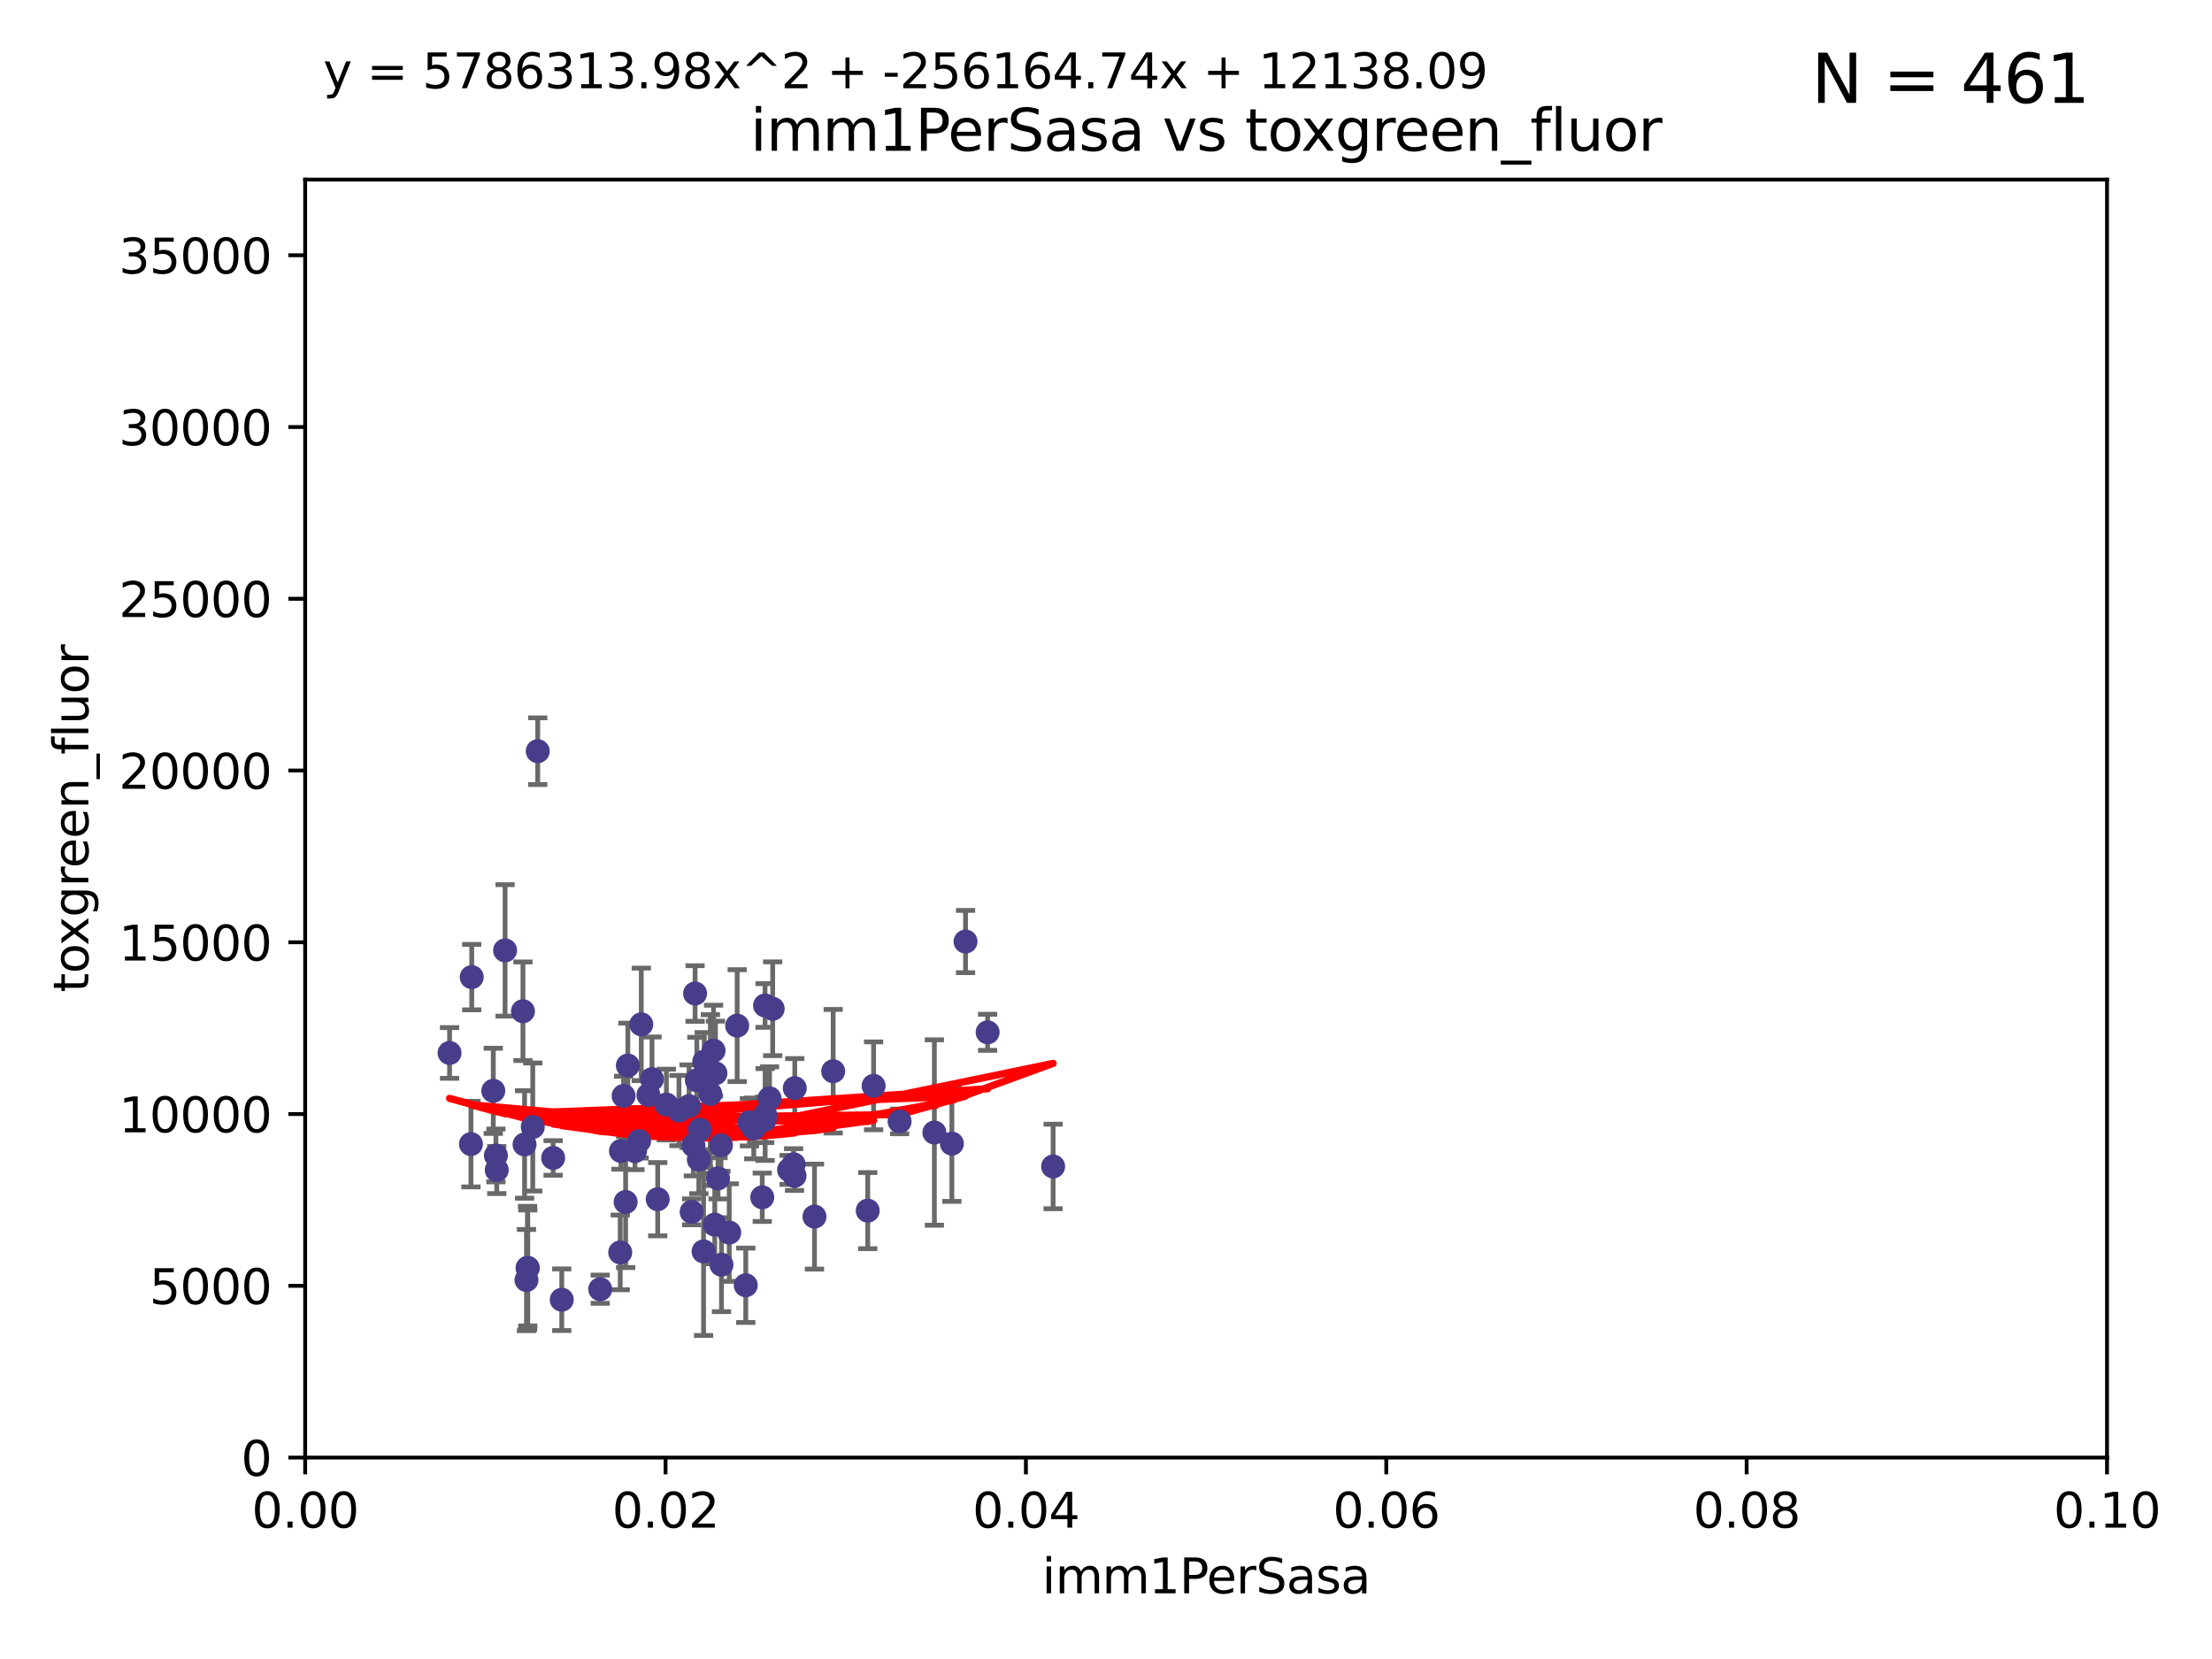 <?xml version="1.0" encoding="utf-8" standalone="no"?>
<!DOCTYPE svg PUBLIC "-//W3C//DTD SVG 1.1//EN"
  "http://www.w3.org/Graphics/SVG/1.1/DTD/svg11.dtd">
<svg xmlns:xlink="http://www.w3.org/1999/xlink" width="460.8pt" height="345.6pt" viewBox="0 0 460.8 345.6" xmlns="http://www.w3.org/2000/svg" version="1.1">
 <defs>
  <style type="text/css">*{stroke-linejoin: round; stroke-linecap: butt}</style>
 </defs>
 <g id="figure_1">
  <g id="patch_1">
   <path d="M 0 345.6 
L 460.8 345.6 
L 460.8 0 
L 0 0 
z
" style="fill: #ffffff"/>
  </g>
  <g id="axes_1">
   <g id="patch_2">
    <path d="M 63.571 303.64 
L 438.93 303.64 
L 438.93 37.411 
L 63.571 37.411 
z
" style="fill: #ffffff"/>
   </g>
   <g id="PathCollection_1">
    <defs>
     <path id="mfa71c91771" d="M 0 1.118 
C 0.297 1.118 0.581 1 0.791 0.791 
C 1 0.581 1.118 0.297 1.118 0 
C 1.118 -0.297 1 -0.581 0.791 -0.791 
C 0.581 -1 0.297 -1.118 0 -1.118 
C -0.297 -1.118 -0.581 -1 -0.791 -0.791 
C -1 -0.581 -1.118 -0.297 -1.118 0 
C -1.118 0.297 -1 0.581 -0.791 0.791 
C -0.581 1 -0.297 1.118 0 1.118 
z
" style="stroke: #483d8b"/>
    </defs>
    <g clip-path="url(#p9346fd57c6)">
     <use xlink:href="#mfa71c91771" x="147.98" y="227.89" style="fill: #483d8b; stroke: #483d8b"/>
     <use xlink:href="#mfa71c91771" x="145.166" y="225.047" style="fill: #483d8b; stroke: #483d8b"/>
     <use xlink:href="#mfa71c91771" x="153.564" y="213.656" style="fill: #483d8b; stroke: #483d8b"/>
     <use xlink:href="#mfa71c91771" x="144.438" y="238.595" style="fill: #483d8b; stroke: #483d8b"/>
     <use xlink:href="#mfa71c91771" x="157.024" y="235.076" style="fill: #483d8b; stroke: #483d8b"/>
     <use xlink:href="#mfa71c91771" x="103.481" y="243.739" style="fill: #483d8b; stroke: #483d8b"/>
     <use xlink:href="#mfa71c91771" x="125.037" y="268.566" style="fill: #483d8b; stroke: #483d8b"/>
     <use xlink:href="#mfa71c91771" x="143.545" y="230.437" style="fill: #483d8b; stroke: #483d8b"/>
     <use xlink:href="#mfa71c91771" x="109.899" y="264.134" style="fill: #483d8b; stroke: #483d8b"/>
     <use xlink:href="#mfa71c91771" x="187.402" y="233.61" style="fill: #483d8b; stroke: #483d8b"/>
     <use xlink:href="#mfa71c91771" x="201.14" y="196.14" style="fill: #483d8b; stroke: #483d8b"/>
     <use xlink:href="#mfa71c91771" x="105.218" y="197.985" style="fill: #483d8b; stroke: #483d8b"/>
     <use xlink:href="#mfa71c91771" x="93.652" y="219.35" style="fill: #483d8b; stroke: #483d8b"/>
     <use xlink:href="#mfa71c91771" x="109.677" y="266.654" style="fill: #483d8b; stroke: #483d8b"/>
     <use xlink:href="#mfa71c91771" x="205.742" y="215.047" style="fill: #483d8b; stroke: #483d8b"/>
     <use xlink:href="#mfa71c91771" x="115.229" y="241.219" style="fill: #483d8b; stroke: #483d8b"/>
     <use xlink:href="#mfa71c91771" x="135.075" y="228.11" style="fill: #483d8b; stroke: #483d8b"/>
     <use xlink:href="#mfa71c91771" x="148.648" y="218.868" style="fill: #483d8b; stroke: #483d8b"/>
     <use xlink:href="#mfa71c91771" x="159.296" y="233.283" style="fill: #483d8b; stroke: #483d8b"/>
     <use xlink:href="#mfa71c91771" x="130.331" y="250.402" style="fill: #483d8b; stroke: #483d8b"/>
     <use xlink:href="#mfa71c91771" x="110.984" y="234.778" style="fill: #483d8b; stroke: #483d8b"/>
     <use xlink:href="#mfa71c91771" x="98.272" y="203.551" style="fill: #483d8b; stroke: #483d8b"/>
     <use xlink:href="#mfa71c91771" x="102.76" y="227.242" style="fill: #483d8b; stroke: #483d8b"/>
     <use xlink:href="#mfa71c91771" x="155.355" y="267.746" style="fill: #483d8b; stroke: #483d8b"/>
     <use xlink:href="#mfa71c91771" x="129.357" y="239.769" style="fill: #483d8b; stroke: #483d8b"/>
     <use xlink:href="#mfa71c91771" x="135.822" y="224.805" style="fill: #483d8b; stroke: #483d8b"/>
     <use xlink:href="#mfa71c91771" x="141.443" y="231.351" style="fill: #483d8b; stroke: #483d8b"/>
     <use xlink:href="#mfa71c91771" x="103.306" y="240.704" style="fill: #483d8b; stroke: #483d8b"/>
     <use xlink:href="#mfa71c91771" x="146.705" y="221.138" style="fill: #483d8b; stroke: #483d8b"/>
     <use xlink:href="#mfa71c91771" x="108.941" y="210.662" style="fill: #483d8b; stroke: #483d8b"/>
     <use xlink:href="#mfa71c91771" x="159.392" y="232.172" style="fill: #483d8b; stroke: #483d8b"/>
     <use xlink:href="#mfa71c91771" x="145.786" y="235.33" style="fill: #483d8b; stroke: #483d8b"/>
     <use xlink:href="#mfa71c91771" x="133.137" y="237.703" style="fill: #483d8b; stroke: #483d8b"/>
     <use xlink:href="#mfa71c91771" x="133.594" y="213.392" style="fill: #483d8b; stroke: #483d8b"/>
     <use xlink:href="#mfa71c91771" x="109.278" y="238.411" style="fill: #483d8b; stroke: #483d8b"/>
     <use xlink:href="#mfa71c91771" x="180.765" y="252.196" style="fill: #483d8b; stroke: #483d8b"/>
     <use xlink:href="#mfa71c91771" x="109.944" y="264.133" style="fill: #483d8b; stroke: #483d8b"/>
     <use xlink:href="#mfa71c91771" x="148.898" y="255.113" style="fill: #483d8b; stroke: #483d8b"/>
     <use xlink:href="#mfa71c91771" x="130.79" y="221.974" style="fill: #483d8b; stroke: #483d8b"/>
     <use xlink:href="#mfa71c91771" x="158.79" y="249.418" style="fill: #483d8b; stroke: #483d8b"/>
     <use xlink:href="#mfa71c91771" x="112.02" y="156.483" style="fill: #483d8b; stroke: #483d8b"/>
     <use xlink:href="#mfa71c91771" x="149.579" y="245.472" style="fill: #483d8b; stroke: #483d8b"/>
     <use xlink:href="#mfa71c91771" x="173.565" y="223.158" style="fill: #483d8b; stroke: #483d8b"/>
     <use xlink:href="#mfa71c91771" x="169.673" y="253.439" style="fill: #483d8b; stroke: #483d8b"/>
     <use xlink:href="#mfa71c91771" x="150.191" y="238.6" style="fill: #483d8b; stroke: #483d8b"/>
     <use xlink:href="#mfa71c91771" x="151.911" y="256.764" style="fill: #483d8b; stroke: #483d8b"/>
     <use xlink:href="#mfa71c91771" x="144.801" y="206.964" style="fill: #483d8b; stroke: #483d8b"/>
     <use xlink:href="#mfa71c91771" x="132.28" y="239.799" style="fill: #483d8b; stroke: #483d8b"/>
     <use xlink:href="#mfa71c91771" x="160.31" y="228.802" style="fill: #483d8b; stroke: #483d8b"/>
     <use xlink:href="#mfa71c91771" x="165.326" y="242.539" style="fill: #483d8b; stroke: #483d8b"/>
     <use xlink:href="#mfa71c91771" x="98.107" y="238.335" style="fill: #483d8b; stroke: #483d8b"/>
     <use xlink:href="#mfa71c91771" x="149.04" y="223.591" style="fill: #483d8b; stroke: #483d8b"/>
     <use xlink:href="#mfa71c91771" x="129.906" y="228.303" style="fill: #483d8b; stroke: #483d8b"/>
     <use xlink:href="#mfa71c91771" x="117.026" y="270.757" style="fill: #483d8b; stroke: #483d8b"/>
     <use xlink:href="#mfa71c91771" x="137.012" y="249.817" style="fill: #483d8b; stroke: #483d8b"/>
     <use xlink:href="#mfa71c91771" x="138.819" y="230.099" style="fill: #483d8b; stroke: #483d8b"/>
     <use xlink:href="#mfa71c91771" x="164.376" y="243.709" style="fill: #483d8b; stroke: #483d8b"/>
     <use xlink:href="#mfa71c91771" x="160.964" y="210.145" style="fill: #483d8b; stroke: #483d8b"/>
     <use xlink:href="#mfa71c91771" x="165.567" y="226.686" style="fill: #483d8b; stroke: #483d8b"/>
     <use xlink:href="#mfa71c91771" x="145.579" y="241.56" style="fill: #483d8b; stroke: #483d8b"/>
     <use xlink:href="#mfa71c91771" x="181.987" y="226.199" style="fill: #483d8b; stroke: #483d8b"/>
     <use xlink:href="#mfa71c91771" x="156.121" y="233.782" style="fill: #483d8b; stroke: #483d8b"/>
     <use xlink:href="#mfa71c91771" x="165.519" y="244.948" style="fill: #483d8b; stroke: #483d8b"/>
     <use xlink:href="#mfa71c91771" x="146.566" y="260.691" style="fill: #483d8b; stroke: #483d8b"/>
     <use xlink:href="#mfa71c91771" x="159.372" y="209.462" style="fill: #483d8b; stroke: #483d8b"/>
     <use xlink:href="#mfa71c91771" x="198.295" y="238.24" style="fill: #483d8b; stroke: #483d8b"/>
     <use xlink:href="#mfa71c91771" x="219.385" y="242.994" style="fill: #483d8b; stroke: #483d8b"/>
     <use xlink:href="#mfa71c91771" x="144.083" y="252.451" style="fill: #483d8b; stroke: #483d8b"/>
     <use xlink:href="#mfa71c91771" x="129.205" y="260.897" style="fill: #483d8b; stroke: #483d8b"/>
     <use xlink:href="#mfa71c91771" x="150.299" y="263.459" style="fill: #483d8b; stroke: #483d8b"/>
     <use xlink:href="#mfa71c91771" x="194.649" y="235.923" style="fill: #483d8b; stroke: #483d8b"/>
    </g>
   </g>
   <g id="matplotlib.axis_1">
    <g id="xtick_1">
     <g id="line2d_1">
      <defs>
       <path id="m9af67f30a5" d="M 0 0 
L 0 3.5 
" style="stroke: #000000; stroke-width: 0.8"/>
      </defs>
      <g>
       <use xlink:href="#m9af67f30a5" x="63.571" y="303.64" style="stroke: #000000; stroke-width: 0.8"/>
      </g>
     </g>
     <g id="text_1">
      <!-- 0.00 -->
      <g transform="translate(52.438 318.238)scale(0.1 -0.1)">
       <defs>
        <path id="DejaVuSans-30" d="M 2034 4250 
Q 1547 4250 1301 3770 
Q 1056 3291 1056 2328 
Q 1056 1369 1301 889 
Q 1547 409 2034 409 
Q 2525 409 2770 889 
Q 3016 1369 3016 2328 
Q 3016 3291 2770 3770 
Q 2525 4250 2034 4250 
z
M 2034 4750 
Q 2819 4750 3233 4129 
Q 3647 3509 3647 2328 
Q 3647 1150 3233 529 
Q 2819 -91 2034 -91 
Q 1250 -91 836 529 
Q 422 1150 422 2328 
Q 422 3509 836 4129 
Q 1250 4750 2034 4750 
z
" transform="scale(0.016)"/>
        <path id="DejaVuSans-2e" d="M 684 794 
L 1344 794 
L 1344 0 
L 684 0 
L 684 794 
z
" transform="scale(0.016)"/>
       </defs>
       <use xlink:href="#DejaVuSans-30"/>
       <use xlink:href="#DejaVuSans-2e" x="63.623"/>
       <use xlink:href="#DejaVuSans-30" x="95.41"/>
       <use xlink:href="#DejaVuSans-30" x="159.033"/>
      </g>
     </g>
    </g>
    <g id="xtick_2">
     <g id="line2d_2">
      <g>
       <use xlink:href="#m9af67f30a5" x="138.643" y="303.64" style="stroke: #000000; stroke-width: 0.8"/>
      </g>
     </g>
     <g id="text_2">
      <!-- 0.02 -->
      <g transform="translate(127.51 318.238)scale(0.1 -0.1)">
       <defs>
        <path id="DejaVuSans-32" d="M 1228 531 
L 3431 531 
L 3431 0 
L 469 0 
L 469 531 
Q 828 903 1448 1529 
Q 2069 2156 2228 2338 
Q 2531 2678 2651 2914 
Q 2772 3150 2772 3378 
Q 2772 3750 2511 3984 
Q 2250 4219 1831 4219 
Q 1534 4219 1204 4116 
Q 875 4013 500 3803 
L 500 4441 
Q 881 4594 1212 4672 
Q 1544 4750 1819 4750 
Q 2544 4750 2975 4387 
Q 3406 4025 3406 3419 
Q 3406 3131 3298 2873 
Q 3191 2616 2906 2266 
Q 2828 2175 2409 1742 
Q 1991 1309 1228 531 
z
" transform="scale(0.016)"/>
       </defs>
       <use xlink:href="#DejaVuSans-30"/>
       <use xlink:href="#DejaVuSans-2e" x="63.623"/>
       <use xlink:href="#DejaVuSans-30" x="95.41"/>
       <use xlink:href="#DejaVuSans-32" x="159.033"/>
      </g>
     </g>
    </g>
    <g id="xtick_3">
     <g id="line2d_3">
      <g>
       <use xlink:href="#m9af67f30a5" x="213.715" y="303.64" style="stroke: #000000; stroke-width: 0.8"/>
      </g>
     </g>
     <g id="text_3">
      <!-- 0.04 -->
      <g transform="translate(202.582 318.238)scale(0.1 -0.1)">
       <defs>
        <path id="DejaVuSans-34" d="M 2419 4116 
L 825 1625 
L 2419 1625 
L 2419 4116 
z
M 2253 4666 
L 3047 4666 
L 3047 1625 
L 3713 1625 
L 3713 1100 
L 3047 1100 
L 3047 0 
L 2419 0 
L 2419 1100 
L 313 1100 
L 313 1709 
L 2253 4666 
z
" transform="scale(0.016)"/>
       </defs>
       <use xlink:href="#DejaVuSans-30"/>
       <use xlink:href="#DejaVuSans-2e" x="63.623"/>
       <use xlink:href="#DejaVuSans-30" x="95.41"/>
       <use xlink:href="#DejaVuSans-34" x="159.033"/>
      </g>
     </g>
    </g>
    <g id="xtick_4">
     <g id="line2d_4">
      <g>
       <use xlink:href="#m9af67f30a5" x="288.786" y="303.64" style="stroke: #000000; stroke-width: 0.8"/>
      </g>
     </g>
     <g id="text_4">
      <!-- 0.06 -->
      <g transform="translate(277.654 318.238)scale(0.1 -0.1)">
       <defs>
        <path id="DejaVuSans-36" d="M 2113 2584 
Q 1688 2584 1439 2293 
Q 1191 2003 1191 1497 
Q 1191 994 1439 701 
Q 1688 409 2113 409 
Q 2538 409 2786 701 
Q 3034 994 3034 1497 
Q 3034 2003 2786 2293 
Q 2538 2584 2113 2584 
z
M 3366 4563 
L 3366 3988 
Q 3128 4100 2886 4159 
Q 2644 4219 2406 4219 
Q 1781 4219 1451 3797 
Q 1122 3375 1075 2522 
Q 1259 2794 1537 2939 
Q 1816 3084 2150 3084 
Q 2853 3084 3261 2657 
Q 3669 2231 3669 1497 
Q 3669 778 3244 343 
Q 2819 -91 2113 -91 
Q 1303 -91 875 529 
Q 447 1150 447 2328 
Q 447 3434 972 4092 
Q 1497 4750 2381 4750 
Q 2619 4750 2861 4703 
Q 3103 4656 3366 4563 
z
" transform="scale(0.016)"/>
       </defs>
       <use xlink:href="#DejaVuSans-30"/>
       <use xlink:href="#DejaVuSans-2e" x="63.623"/>
       <use xlink:href="#DejaVuSans-30" x="95.41"/>
       <use xlink:href="#DejaVuSans-36" x="159.033"/>
      </g>
     </g>
    </g>
    <g id="xtick_5">
     <g id="line2d_5">
      <g>
       <use xlink:href="#m9af67f30a5" x="363.858" y="303.64" style="stroke: #000000; stroke-width: 0.8"/>
      </g>
     </g>
     <g id="text_5">
      <!-- 0.08 -->
      <g transform="translate(352.725 318.238)scale(0.1 -0.1)">
       <defs>
        <path id="DejaVuSans-38" d="M 2034 2216 
Q 1584 2216 1326 1975 
Q 1069 1734 1069 1313 
Q 1069 891 1326 650 
Q 1584 409 2034 409 
Q 2484 409 2743 651 
Q 3003 894 3003 1313 
Q 3003 1734 2745 1975 
Q 2488 2216 2034 2216 
z
M 1403 2484 
Q 997 2584 770 2862 
Q 544 3141 544 3541 
Q 544 4100 942 4425 
Q 1341 4750 2034 4750 
Q 2731 4750 3128 4425 
Q 3525 4100 3525 3541 
Q 3525 3141 3298 2862 
Q 3072 2584 2669 2484 
Q 3125 2378 3379 2068 
Q 3634 1759 3634 1313 
Q 3634 634 3220 271 
Q 2806 -91 2034 -91 
Q 1263 -91 848 271 
Q 434 634 434 1313 
Q 434 1759 690 2068 
Q 947 2378 1403 2484 
z
M 1172 3481 
Q 1172 3119 1398 2916 
Q 1625 2713 2034 2713 
Q 2441 2713 2670 2916 
Q 2900 3119 2900 3481 
Q 2900 3844 2670 4047 
Q 2441 4250 2034 4250 
Q 1625 4250 1398 4047 
Q 1172 3844 1172 3481 
z
" transform="scale(0.016)"/>
       </defs>
       <use xlink:href="#DejaVuSans-30"/>
       <use xlink:href="#DejaVuSans-2e" x="63.623"/>
       <use xlink:href="#DejaVuSans-30" x="95.41"/>
       <use xlink:href="#DejaVuSans-38" x="159.033"/>
      </g>
     </g>
    </g>
    <g id="xtick_6">
     <g id="line2d_6">
      <g>
       <use xlink:href="#m9af67f30a5" x="438.93" y="303.64" style="stroke: #000000; stroke-width: 0.8"/>
      </g>
     </g>
     <g id="text_6">
      <!-- 0.10 -->
      <g transform="translate(427.797 318.238)scale(0.1 -0.1)">
       <defs>
        <path id="DejaVuSans-31" d="M 794 531 
L 1825 531 
L 1825 4091 
L 703 3866 
L 703 4441 
L 1819 4666 
L 2450 4666 
L 2450 531 
L 3481 531 
L 3481 0 
L 794 0 
L 794 531 
z
" transform="scale(0.016)"/>
       </defs>
       <use xlink:href="#DejaVuSans-30"/>
       <use xlink:href="#DejaVuSans-2e" x="63.623"/>
       <use xlink:href="#DejaVuSans-31" x="95.41"/>
       <use xlink:href="#DejaVuSans-30" x="159.033"/>
      </g>
     </g>
    </g>
    <g id="text_7">
     <!-- imm1PerSasa -->
     <g transform="translate(217.067 331.917)scale(0.1 -0.1)">
      <defs>
       <path id="DejaVuSans-69" d="M 603 3500 
L 1178 3500 
L 1178 0 
L 603 0 
L 603 3500 
z
M 603 4863 
L 1178 4863 
L 1178 4134 
L 603 4134 
L 603 4863 
z
" transform="scale(0.016)"/>
       <path id="DejaVuSans-6d" d="M 3328 2828 
Q 3544 3216 3844 3400 
Q 4144 3584 4550 3584 
Q 5097 3584 5394 3201 
Q 5691 2819 5691 2113 
L 5691 0 
L 5113 0 
L 5113 2094 
Q 5113 2597 4934 2840 
Q 4756 3084 4391 3084 
Q 3944 3084 3684 2787 
Q 3425 2491 3425 1978 
L 3425 0 
L 2847 0 
L 2847 2094 
Q 2847 2600 2669 2842 
Q 2491 3084 2119 3084 
Q 1678 3084 1418 2786 
Q 1159 2488 1159 1978 
L 1159 0 
L 581 0 
L 581 3500 
L 1159 3500 
L 1159 2956 
Q 1356 3278 1631 3431 
Q 1906 3584 2284 3584 
Q 2666 3584 2933 3390 
Q 3200 3197 3328 2828 
z
" transform="scale(0.016)"/>
       <path id="DejaVuSans-50" d="M 1259 4147 
L 1259 2394 
L 2053 2394 
Q 2494 2394 2734 2622 
Q 2975 2850 2975 3272 
Q 2975 3691 2734 3919 
Q 2494 4147 2053 4147 
L 1259 4147 
z
M 628 4666 
L 2053 4666 
Q 2838 4666 3239 4311 
Q 3641 3956 3641 3272 
Q 3641 2581 3239 2228 
Q 2838 1875 2053 1875 
L 1259 1875 
L 1259 0 
L 628 0 
L 628 4666 
z
" transform="scale(0.016)"/>
       <path id="DejaVuSans-65" d="M 3597 1894 
L 3597 1613 
L 953 1613 
Q 991 1019 1311 708 
Q 1631 397 2203 397 
Q 2534 397 2845 478 
Q 3156 559 3463 722 
L 3463 178 
Q 3153 47 2828 -22 
Q 2503 -91 2169 -91 
Q 1331 -91 842 396 
Q 353 884 353 1716 
Q 353 2575 817 3079 
Q 1281 3584 2069 3584 
Q 2775 3584 3186 3129 
Q 3597 2675 3597 1894 
z
M 3022 2063 
Q 3016 2534 2758 2815 
Q 2500 3097 2075 3097 
Q 1594 3097 1305 2825 
Q 1016 2553 972 2059 
L 3022 2063 
z
" transform="scale(0.016)"/>
       <path id="DejaVuSans-72" d="M 2631 2963 
Q 2534 3019 2420 3045 
Q 2306 3072 2169 3072 
Q 1681 3072 1420 2755 
Q 1159 2438 1159 1844 
L 1159 0 
L 581 0 
L 581 3500 
L 1159 3500 
L 1159 2956 
Q 1341 3275 1631 3429 
Q 1922 3584 2338 3584 
Q 2397 3584 2469 3576 
Q 2541 3569 2628 3553 
L 2631 2963 
z
" transform="scale(0.016)"/>
       <path id="DejaVuSans-53" d="M 3425 4513 
L 3425 3897 
Q 3066 4069 2747 4153 
Q 2428 4238 2131 4238 
Q 1616 4238 1336 4038 
Q 1056 3838 1056 3469 
Q 1056 3159 1242 3001 
Q 1428 2844 1947 2747 
L 2328 2669 
Q 3034 2534 3370 2195 
Q 3706 1856 3706 1288 
Q 3706 609 3251 259 
Q 2797 -91 1919 -91 
Q 1588 -91 1214 -16 
Q 841 59 441 206 
L 441 856 
Q 825 641 1194 531 
Q 1563 422 1919 422 
Q 2459 422 2753 634 
Q 3047 847 3047 1241 
Q 3047 1584 2836 1778 
Q 2625 1972 2144 2069 
L 1759 2144 
Q 1053 2284 737 2584 
Q 422 2884 422 3419 
Q 422 4038 858 4394 
Q 1294 4750 2059 4750 
Q 2388 4750 2728 4690 
Q 3069 4631 3425 4513 
z
" transform="scale(0.016)"/>
       <path id="DejaVuSans-61" d="M 2194 1759 
Q 1497 1759 1228 1600 
Q 959 1441 959 1056 
Q 959 750 1161 570 
Q 1363 391 1709 391 
Q 2188 391 2477 730 
Q 2766 1069 2766 1631 
L 2766 1759 
L 2194 1759 
z
M 3341 1997 
L 3341 0 
L 2766 0 
L 2766 531 
Q 2569 213 2275 61 
Q 1981 -91 1556 -91 
Q 1019 -91 701 211 
Q 384 513 384 1019 
Q 384 1609 779 1909 
Q 1175 2209 1959 2209 
L 2766 2209 
L 2766 2266 
Q 2766 2663 2505 2880 
Q 2244 3097 1772 3097 
Q 1472 3097 1187 3025 
Q 903 2953 641 2809 
L 641 3341 
Q 956 3463 1253 3523 
Q 1550 3584 1831 3584 
Q 2591 3584 2966 3190 
Q 3341 2797 3341 1997 
z
" transform="scale(0.016)"/>
       <path id="DejaVuSans-73" d="M 2834 3397 
L 2834 2853 
Q 2591 2978 2328 3040 
Q 2066 3103 1784 3103 
Q 1356 3103 1142 2972 
Q 928 2841 928 2578 
Q 928 2378 1081 2264 
Q 1234 2150 1697 2047 
L 1894 2003 
Q 2506 1872 2764 1633 
Q 3022 1394 3022 966 
Q 3022 478 2636 193 
Q 2250 -91 1575 -91 
Q 1294 -91 989 -36 
Q 684 19 347 128 
L 347 722 
Q 666 556 975 473 
Q 1284 391 1588 391 
Q 1994 391 2212 530 
Q 2431 669 2431 922 
Q 2431 1156 2273 1281 
Q 2116 1406 1581 1522 
L 1381 1569 
Q 847 1681 609 1914 
Q 372 2147 372 2553 
Q 372 3047 722 3315 
Q 1072 3584 1716 3584 
Q 2034 3584 2315 3537 
Q 2597 3491 2834 3397 
z
" transform="scale(0.016)"/>
      </defs>
      <use xlink:href="#DejaVuSans-69"/>
      <use xlink:href="#DejaVuSans-6d" x="27.783"/>
      <use xlink:href="#DejaVuSans-6d" x="125.195"/>
      <use xlink:href="#DejaVuSans-31" x="222.607"/>
      <use xlink:href="#DejaVuSans-50" x="286.23"/>
      <use xlink:href="#DejaVuSans-65" x="342.908"/>
      <use xlink:href="#DejaVuSans-72" x="404.432"/>
      <use xlink:href="#DejaVuSans-53" x="445.545"/>
      <use xlink:href="#DejaVuSans-61" x="509.021"/>
      <use xlink:href="#DejaVuSans-73" x="570.301"/>
      <use xlink:href="#DejaVuSans-61" x="622.4"/>
     </g>
    </g>
   </g>
   <g id="matplotlib.axis_2">
    <g id="ytick_1">
     <g id="line2d_7">
      <defs>
       <path id="m6771e7c951" d="M 0 0 
L -3.5 0 
" style="stroke: #000000; stroke-width: 0.8"/>
      </defs>
      <g>
       <use xlink:href="#m6771e7c951" x="63.571" y="303.64" style="stroke: #000000; stroke-width: 0.8"/>
      </g>
     </g>
     <g id="text_8">
      <!-- 0 -->
      <g transform="translate(50.209 307.439)scale(0.1 -0.1)">
       <use xlink:href="#DejaVuSans-30"/>
      </g>
     </g>
    </g>
    <g id="ytick_2">
     <g id="line2d_8">
      <g>
       <use xlink:href="#m6771e7c951" x="63.571" y="267.859" style="stroke: #000000; stroke-width: 0.8"/>
      </g>
     </g>
     <g id="text_9">
      <!-- 5000 -->
      <g transform="translate(31.121 271.658)scale(0.1 -0.1)">
       <defs>
        <path id="DejaVuSans-35" d="M 691 4666 
L 3169 4666 
L 3169 4134 
L 1269 4134 
L 1269 2991 
Q 1406 3038 1543 3061 
Q 1681 3084 1819 3084 
Q 2600 3084 3056 2656 
Q 3513 2228 3513 1497 
Q 3513 744 3044 326 
Q 2575 -91 1722 -91 
Q 1428 -91 1123 -41 
Q 819 9 494 109 
L 494 744 
Q 775 591 1075 516 
Q 1375 441 1709 441 
Q 2250 441 2565 725 
Q 2881 1009 2881 1497 
Q 2881 1984 2565 2268 
Q 2250 2553 1709 2553 
Q 1456 2553 1204 2497 
Q 953 2441 691 2322 
L 691 4666 
z
" transform="scale(0.016)"/>
       </defs>
       <use xlink:href="#DejaVuSans-35"/>
       <use xlink:href="#DejaVuSans-30" x="63.623"/>
       <use xlink:href="#DejaVuSans-30" x="127.246"/>
       <use xlink:href="#DejaVuSans-30" x="190.869"/>
      </g>
     </g>
    </g>
    <g id="ytick_3">
     <g id="line2d_9">
      <g>
       <use xlink:href="#m6771e7c951" x="63.571" y="232.078" style="stroke: #000000; stroke-width: 0.8"/>
      </g>
     </g>
     <g id="text_10">
      <!-- 10000 -->
      <g transform="translate(24.759 235.878)scale(0.1 -0.1)">
       <use xlink:href="#DejaVuSans-31"/>
       <use xlink:href="#DejaVuSans-30" x="63.623"/>
       <use xlink:href="#DejaVuSans-30" x="127.246"/>
       <use xlink:href="#DejaVuSans-30" x="190.869"/>
       <use xlink:href="#DejaVuSans-30" x="254.492"/>
      </g>
     </g>
    </g>
    <g id="ytick_4">
     <g id="line2d_10">
      <g>
       <use xlink:href="#m6771e7c951" x="63.571" y="196.298" style="stroke: #000000; stroke-width: 0.8"/>
      </g>
     </g>
     <g id="text_11">
      <!-- 15000 -->
      <g transform="translate(24.759 200.097)scale(0.1 -0.1)">
       <use xlink:href="#DejaVuSans-31"/>
       <use xlink:href="#DejaVuSans-35" x="63.623"/>
       <use xlink:href="#DejaVuSans-30" x="127.246"/>
       <use xlink:href="#DejaVuSans-30" x="190.869"/>
       <use xlink:href="#DejaVuSans-30" x="254.492"/>
      </g>
     </g>
    </g>
    <g id="ytick_5">
     <g id="line2d_11">
      <g>
       <use xlink:href="#m6771e7c951" x="63.571" y="160.517" style="stroke: #000000; stroke-width: 0.8"/>
      </g>
     </g>
     <g id="text_12">
      <!-- 20000 -->
      <g transform="translate(24.759 164.316)scale(0.1 -0.1)">
       <use xlink:href="#DejaVuSans-32"/>
       <use xlink:href="#DejaVuSans-30" x="63.623"/>
       <use xlink:href="#DejaVuSans-30" x="127.246"/>
       <use xlink:href="#DejaVuSans-30" x="190.869"/>
       <use xlink:href="#DejaVuSans-30" x="254.492"/>
      </g>
     </g>
    </g>
    <g id="ytick_6">
     <g id="line2d_12">
      <g>
       <use xlink:href="#m6771e7c951" x="63.571" y="124.736" style="stroke: #000000; stroke-width: 0.8"/>
      </g>
     </g>
     <g id="text_13">
      <!-- 25000 -->
      <g transform="translate(24.759 128.535)scale(0.1 -0.1)">
       <use xlink:href="#DejaVuSans-32"/>
       <use xlink:href="#DejaVuSans-35" x="63.623"/>
       <use xlink:href="#DejaVuSans-30" x="127.246"/>
       <use xlink:href="#DejaVuSans-30" x="190.869"/>
       <use xlink:href="#DejaVuSans-30" x="254.492"/>
      </g>
     </g>
    </g>
    <g id="ytick_7">
     <g id="line2d_13">
      <g>
       <use xlink:href="#m6771e7c951" x="63.571" y="88.955" style="stroke: #000000; stroke-width: 0.8"/>
      </g>
     </g>
     <g id="text_14">
      <!-- 30000 -->
      <g transform="translate(24.759 92.754)scale(0.1 -0.1)">
       <defs>
        <path id="DejaVuSans-33" d="M 2597 2516 
Q 3050 2419 3304 2112 
Q 3559 1806 3559 1356 
Q 3559 666 3084 287 
Q 2609 -91 1734 -91 
Q 1441 -91 1130 -33 
Q 819 25 488 141 
L 488 750 
Q 750 597 1062 519 
Q 1375 441 1716 441 
Q 2309 441 2620 675 
Q 2931 909 2931 1356 
Q 2931 1769 2642 2001 
Q 2353 2234 1838 2234 
L 1294 2234 
L 1294 2753 
L 1863 2753 
Q 2328 2753 2575 2939 
Q 2822 3125 2822 3475 
Q 2822 3834 2567 4026 
Q 2313 4219 1838 4219 
Q 1578 4219 1281 4162 
Q 984 4106 628 3988 
L 628 4550 
Q 988 4650 1302 4700 
Q 1616 4750 1894 4750 
Q 2613 4750 3031 4423 
Q 3450 4097 3450 3541 
Q 3450 3153 3228 2886 
Q 3006 2619 2597 2516 
z
" transform="scale(0.016)"/>
       </defs>
       <use xlink:href="#DejaVuSans-33"/>
       <use xlink:href="#DejaVuSans-30" x="63.623"/>
       <use xlink:href="#DejaVuSans-30" x="127.246"/>
       <use xlink:href="#DejaVuSans-30" x="190.869"/>
       <use xlink:href="#DejaVuSans-30" x="254.492"/>
      </g>
     </g>
    </g>
    <g id="ytick_8">
     <g id="line2d_14">
      <g>
       <use xlink:href="#m6771e7c951" x="63.571" y="53.174" style="stroke: #000000; stroke-width: 0.8"/>
      </g>
     </g>
     <g id="text_15">
      <!-- 35000 -->
      <g transform="translate(24.759 56.974)scale(0.1 -0.1)">
       <use xlink:href="#DejaVuSans-33"/>
       <use xlink:href="#DejaVuSans-35" x="63.623"/>
       <use xlink:href="#DejaVuSans-30" x="127.246"/>
       <use xlink:href="#DejaVuSans-30" x="190.869"/>
       <use xlink:href="#DejaVuSans-30" x="254.492"/>
      </g>
     </g>
    </g>
    <g id="text_16">
     <!-- toxgreen_fluor -->
     <g transform="translate(18.401 206.72)rotate(-90)scale(0.1 -0.1)">
      <defs>
       <path id="DejaVuSans-74" d="M 1172 4494 
L 1172 3500 
L 2356 3500 
L 2356 3053 
L 1172 3053 
L 1172 1153 
Q 1172 725 1289 603 
Q 1406 481 1766 481 
L 2356 481 
L 2356 0 
L 1766 0 
Q 1100 0 847 248 
Q 594 497 594 1153 
L 594 3053 
L 172 3053 
L 172 3500 
L 594 3500 
L 594 4494 
L 1172 4494 
z
" transform="scale(0.016)"/>
       <path id="DejaVuSans-6f" d="M 1959 3097 
Q 1497 3097 1228 2736 
Q 959 2375 959 1747 
Q 959 1119 1226 758 
Q 1494 397 1959 397 
Q 2419 397 2687 759 
Q 2956 1122 2956 1747 
Q 2956 2369 2687 2733 
Q 2419 3097 1959 3097 
z
M 1959 3584 
Q 2709 3584 3137 3096 
Q 3566 2609 3566 1747 
Q 3566 888 3137 398 
Q 2709 -91 1959 -91 
Q 1206 -91 779 398 
Q 353 888 353 1747 
Q 353 2609 779 3096 
Q 1206 3584 1959 3584 
z
" transform="scale(0.016)"/>
       <path id="DejaVuSans-78" d="M 3513 3500 
L 2247 1797 
L 3578 0 
L 2900 0 
L 1881 1375 
L 863 0 
L 184 0 
L 1544 1831 
L 300 3500 
L 978 3500 
L 1906 2253 
L 2834 3500 
L 3513 3500 
z
" transform="scale(0.016)"/>
       <path id="DejaVuSans-67" d="M 2906 1791 
Q 2906 2416 2648 2759 
Q 2391 3103 1925 3103 
Q 1463 3103 1205 2759 
Q 947 2416 947 1791 
Q 947 1169 1205 825 
Q 1463 481 1925 481 
Q 2391 481 2648 825 
Q 2906 1169 2906 1791 
z
M 3481 434 
Q 3481 -459 3084 -895 
Q 2688 -1331 1869 -1331 
Q 1566 -1331 1297 -1286 
Q 1028 -1241 775 -1147 
L 775 -588 
Q 1028 -725 1275 -790 
Q 1522 -856 1778 -856 
Q 2344 -856 2625 -561 
Q 2906 -266 2906 331 
L 2906 616 
Q 2728 306 2450 153 
Q 2172 0 1784 0 
Q 1141 0 747 490 
Q 353 981 353 1791 
Q 353 2603 747 3093 
Q 1141 3584 1784 3584 
Q 2172 3584 2450 3431 
Q 2728 3278 2906 2969 
L 2906 3500 
L 3481 3500 
L 3481 434 
z
" transform="scale(0.016)"/>
       <path id="DejaVuSans-6e" d="M 3513 2113 
L 3513 0 
L 2938 0 
L 2938 2094 
Q 2938 2591 2744 2837 
Q 2550 3084 2163 3084 
Q 1697 3084 1428 2787 
Q 1159 2491 1159 1978 
L 1159 0 
L 581 0 
L 581 3500 
L 1159 3500 
L 1159 2956 
Q 1366 3272 1645 3428 
Q 1925 3584 2291 3584 
Q 2894 3584 3203 3211 
Q 3513 2838 3513 2113 
z
" transform="scale(0.016)"/>
       <path id="DejaVuSans-5f" d="M 3263 -1063 
L 3263 -1509 
L -63 -1509 
L -63 -1063 
L 3263 -1063 
z
" transform="scale(0.016)"/>
       <path id="DejaVuSans-66" d="M 2375 4863 
L 2375 4384 
L 1825 4384 
Q 1516 4384 1395 4259 
Q 1275 4134 1275 3809 
L 1275 3500 
L 2222 3500 
L 2222 3053 
L 1275 3053 
L 1275 0 
L 697 0 
L 697 3053 
L 147 3053 
L 147 3500 
L 697 3500 
L 697 3744 
Q 697 4328 969 4595 
Q 1241 4863 1831 4863 
L 2375 4863 
z
" transform="scale(0.016)"/>
       <path id="DejaVuSans-6c" d="M 603 4863 
L 1178 4863 
L 1178 0 
L 603 0 
L 603 4863 
z
" transform="scale(0.016)"/>
       <path id="DejaVuSans-75" d="M 544 1381 
L 544 3500 
L 1119 3500 
L 1119 1403 
Q 1119 906 1312 657 
Q 1506 409 1894 409 
Q 2359 409 2629 706 
Q 2900 1003 2900 1516 
L 2900 3500 
L 3475 3500 
L 3475 0 
L 2900 0 
L 2900 538 
Q 2691 219 2414 64 
Q 2138 -91 1772 -91 
Q 1169 -91 856 284 
Q 544 659 544 1381 
z
M 1991 3584 
L 1991 3584 
z
" transform="scale(0.016)"/>
      </defs>
      <use xlink:href="#DejaVuSans-74"/>
      <use xlink:href="#DejaVuSans-6f" x="39.209"/>
      <use xlink:href="#DejaVuSans-78" x="97.266"/>
      <use xlink:href="#DejaVuSans-67" x="156.445"/>
      <use xlink:href="#DejaVuSans-72" x="219.922"/>
      <use xlink:href="#DejaVuSans-65" x="258.785"/>
      <use xlink:href="#DejaVuSans-65" x="320.309"/>
      <use xlink:href="#DejaVuSans-6e" x="381.832"/>
      <use xlink:href="#DejaVuSans-5f" x="445.211"/>
      <use xlink:href="#DejaVuSans-66" x="495.211"/>
      <use xlink:href="#DejaVuSans-6c" x="530.416"/>
      <use xlink:href="#DejaVuSans-75" x="558.199"/>
      <use xlink:href="#DejaVuSans-6f" x="621.578"/>
      <use xlink:href="#DejaVuSans-72" x="682.76"/>
     </g>
    </g>
   </g>
   <g id="LineCollection_1">
    <path d="M 147.98 244.403 
L 147.98 211.378 
" clip-path="url(#p9346fd57c6)" style="fill: none; stroke: #696969"/>
    <path d="M 145.166 234.006 
L 145.166 216.089 
" clip-path="url(#p9346fd57c6)" style="fill: none; stroke: #696969"/>
    <path d="M 153.564 225.309 
L 153.564 202.003 
" clip-path="url(#p9346fd57c6)" style="fill: none; stroke: #696969"/>
    <path d="M 144.438 244.957 
L 144.438 232.233 
" clip-path="url(#p9346fd57c6)" style="fill: none; stroke: #696969"/>
    <path d="M 157.024 241.403 
L 157.024 228.749 
" clip-path="url(#p9346fd57c6)" style="fill: none; stroke: #696969"/>
    <path d="M 103.481 248.642 
L 103.481 238.835 
" clip-path="url(#p9346fd57c6)" style="fill: none; stroke: #696969"/>
    <path d="M 125.037 271.502 
L 125.037 265.63 
" clip-path="url(#p9346fd57c6)" style="fill: none; stroke: #696969"/>
    <path d="M 143.545 239.041 
L 143.545 221.834 
" clip-path="url(#p9346fd57c6)" style="fill: none; stroke: #696969"/>
    <path d="M 109.899 276.968 
L 109.899 251.301 
" clip-path="url(#p9346fd57c6)" style="fill: none; stroke: #696969"/>
    <path d="M 187.402 236.182 
L 187.402 231.039 
" clip-path="url(#p9346fd57c6)" style="fill: none; stroke: #696969"/>
    <path d="M 201.14 202.624 
L 201.14 189.655 
" clip-path="url(#p9346fd57c6)" style="fill: none; stroke: #696969"/>
    <path d="M 105.218 211.683 
L 105.218 184.286 
" clip-path="url(#p9346fd57c6)" style="fill: none; stroke: #696969"/>
    <path d="M 93.652 224.63 
L 93.652 214.069 
" clip-path="url(#p9346fd57c6)" style="fill: none; stroke: #696969"/>
    <path d="M 109.677 277.191 
L 109.677 256.117 
" clip-path="url(#p9346fd57c6)" style="fill: none; stroke: #696969"/>
    <path d="M 205.742 218.803 
L 205.742 211.292 
" clip-path="url(#p9346fd57c6)" style="fill: none; stroke: #696969"/>
    <path d="M 115.229 244.818 
L 115.229 237.621 
" clip-path="url(#p9346fd57c6)" style="fill: none; stroke: #696969"/>
    <path d="M 135.075 232.802 
L 135.075 223.419 
" clip-path="url(#p9346fd57c6)" style="fill: none; stroke: #696969"/>
    <path d="M 148.648 228.329 
L 148.648 209.406 
" clip-path="url(#p9346fd57c6)" style="fill: none; stroke: #696969"/>
    <path d="M 159.296 238.02 
L 159.296 228.546 
" clip-path="url(#p9346fd57c6)" style="fill: none; stroke: #696969"/>
    <path d="M 130.331 264.055 
L 130.331 236.75 
" clip-path="url(#p9346fd57c6)" style="fill: none; stroke: #696969"/>
    <path d="M 110.984 248.117 
L 110.984 221.44 
" clip-path="url(#p9346fd57c6)" style="fill: none; stroke: #696969"/>
    <path d="M 98.272 210.367 
L 98.272 196.735 
" clip-path="url(#p9346fd57c6)" style="fill: none; stroke: #696969"/>
    <path d="M 102.76 236.114 
L 102.76 218.37 
" clip-path="url(#p9346fd57c6)" style="fill: none; stroke: #696969"/>
    <path d="M 155.355 275.492 
L 155.355 260 
" clip-path="url(#p9346fd57c6)" style="fill: none; stroke: #696969"/>
    <path d="M 129.357 243.567 
L 129.357 235.97 
" clip-path="url(#p9346fd57c6)" style="fill: none; stroke: #696969"/>
    <path d="M 135.822 233.586 
L 135.822 216.024 
" clip-path="url(#p9346fd57c6)" style="fill: none; stroke: #696969"/>
    <path d="M 141.443 238.667 
L 141.443 224.036 
" clip-path="url(#p9346fd57c6)" style="fill: none; stroke: #696969"/>
    <path d="M 103.306 246.209 
L 103.306 235.2 
" clip-path="url(#p9346fd57c6)" style="fill: none; stroke: #696969"/>
    <path d="M 146.705 227.173 
L 146.705 215.103 
" clip-path="url(#p9346fd57c6)" style="fill: none; stroke: #696969"/>
    <path d="M 108.941 220.933 
L 108.941 200.391 
" clip-path="url(#p9346fd57c6)" style="fill: none; stroke: #696969"/>
    <path d="M 159.392 241.735 
L 159.392 222.61 
" clip-path="url(#p9346fd57c6)" style="fill: none; stroke: #696969"/>
    <path d="M 145.786 239.478 
L 145.786 231.182 
" clip-path="url(#p9346fd57c6)" style="fill: none; stroke: #696969"/>
    <path d="M 133.137 241.239 
L 133.137 234.166 
" clip-path="url(#p9346fd57c6)" style="fill: none; stroke: #696969"/>
    <path d="M 133.594 225.103 
L 133.594 201.681 
" clip-path="url(#p9346fd57c6)" style="fill: none; stroke: #696969"/>
    <path d="M 109.278 249.605 
L 109.278 227.218 
" clip-path="url(#p9346fd57c6)" style="fill: none; stroke: #696969"/>
    <path d="M 180.765 260.121 
L 180.765 244.271 
" clip-path="url(#p9346fd57c6)" style="fill: none; stroke: #696969"/>
    <path d="M 109.944 276.203 
L 109.944 252.062 
" clip-path="url(#p9346fd57c6)" style="fill: none; stroke: #696969"/>
    <path d="M 148.898 263.273 
L 148.898 246.953 
" clip-path="url(#p9346fd57c6)" style="fill: none; stroke: #696969"/>
    <path d="M 130.79 230.806 
L 130.79 213.142 
" clip-path="url(#p9346fd57c6)" style="fill: none; stroke: #696969"/>
    <path d="M 158.79 254.454 
L 158.79 244.382 
" clip-path="url(#p9346fd57c6)" style="fill: none; stroke: #696969"/>
    <path d="M 112.02 163.431 
L 112.02 149.535 
" clip-path="url(#p9346fd57c6)" style="fill: none; stroke: #696969"/>
    <path d="M 149.579 249.759 
L 149.579 241.185 
" clip-path="url(#p9346fd57c6)" style="fill: none; stroke: #696969"/>
    <path d="M 173.565 236.03 
L 173.565 210.285 
" clip-path="url(#p9346fd57c6)" style="fill: none; stroke: #696969"/>
    <path d="M 169.673 264.371 
L 169.673 242.507 
" clip-path="url(#p9346fd57c6)" style="fill: none; stroke: #696969"/>
    <path d="M 150.191 244 
L 150.191 233.201 
" clip-path="url(#p9346fd57c6)" style="fill: none; stroke: #696969"/>
    <path d="M 151.911 266.926 
L 151.911 246.603 
" clip-path="url(#p9346fd57c6)" style="fill: none; stroke: #696969"/>
    <path d="M 144.801 212.755 
L 144.801 201.173 
" clip-path="url(#p9346fd57c6)" style="fill: none; stroke: #696969"/>
    <path d="M 132.28 243.664 
L 132.28 235.933 
" clip-path="url(#p9346fd57c6)" style="fill: none; stroke: #696969"/>
    <path d="M 160.31 235.366 
L 160.31 222.239 
" clip-path="url(#p9346fd57c6)" style="fill: none; stroke: #696969"/>
    <path d="M 165.326 245.79 
L 165.326 239.287 
" clip-path="url(#p9346fd57c6)" style="fill: none; stroke: #696969"/>
    <path d="M 98.107 247.25 
L 98.107 229.419 
" clip-path="url(#p9346fd57c6)" style="fill: none; stroke: #696969"/>
    <path d="M 149.04 234.462 
L 149.04 212.72 
" clip-path="url(#p9346fd57c6)" style="fill: none; stroke: #696969"/>
    <path d="M 129.906 232.411 
L 129.906 224.195 
" clip-path="url(#p9346fd57c6)" style="fill: none; stroke: #696969"/>
    <path d="M 117.026 277.174 
L 117.026 264.339 
" clip-path="url(#p9346fd57c6)" style="fill: none; stroke: #696969"/>
    <path d="M 137.012 257.45 
L 137.012 242.184 
" clip-path="url(#p9346fd57c6)" style="fill: none; stroke: #696969"/>
    <path d="M 138.819 237.47 
L 138.819 222.728 
" clip-path="url(#p9346fd57c6)" style="fill: none; stroke: #696969"/>
    <path d="M 164.376 246.729 
L 164.376 240.689 
" clip-path="url(#p9346fd57c6)" style="fill: none; stroke: #696969"/>
    <path d="M 160.964 219.915 
L 160.964 200.375 
" clip-path="url(#p9346fd57c6)" style="fill: none; stroke: #696969"/>
    <path d="M 165.567 232.85 
L 165.567 220.522 
" clip-path="url(#p9346fd57c6)" style="fill: none; stroke: #696969"/>
    <path d="M 145.579 248.653 
L 145.579 234.467 
" clip-path="url(#p9346fd57c6)" style="fill: none; stroke: #696969"/>
    <path d="M 181.987 235.348 
L 181.987 217.05 
" clip-path="url(#p9346fd57c6)" style="fill: none; stroke: #696969"/>
    <path d="M 156.121 238.712 
L 156.121 228.853 
" clip-path="url(#p9346fd57c6)" style="fill: none; stroke: #696969"/>
    <path d="M 165.519 247.988 
L 165.519 241.908 
" clip-path="url(#p9346fd57c6)" style="fill: none; stroke: #696969"/>
    <path d="M 146.566 278.21 
L 146.566 243.172 
" clip-path="url(#p9346fd57c6)" style="fill: none; stroke: #696969"/>
    <path d="M 159.372 214.017 
L 159.372 204.906 
" clip-path="url(#p9346fd57c6)" style="fill: none; stroke: #696969"/>
    <path d="M 198.295 250.268 
L 198.295 226.212 
" clip-path="url(#p9346fd57c6)" style="fill: none; stroke: #696969"/>
    <path d="M 219.385 251.8 
L 219.385 234.188 
" clip-path="url(#p9346fd57c6)" style="fill: none; stroke: #696969"/>
    <path d="M 144.083 255.157 
L 144.083 249.746 
" clip-path="url(#p9346fd57c6)" style="fill: none; stroke: #696969"/>
    <path d="M 129.205 268.677 
L 129.205 253.118 
" clip-path="url(#p9346fd57c6)" style="fill: none; stroke: #696969"/>
    <path d="M 150.299 273.246 
L 150.299 253.671 
" clip-path="url(#p9346fd57c6)" style="fill: none; stroke: #696969"/>
    <path d="M 194.649 255.235 
L 194.649 216.611 
" clip-path="url(#p9346fd57c6)" style="fill: none; stroke: #696969"/>
   </g>
   <g id="line2d_15">
    <defs>
     <path id="m125ed313fc" d="M 2 0 
L -2 -0 
" style="stroke: #696969"/>
    </defs>
    <g clip-path="url(#p9346fd57c6)">
     <use xlink:href="#m125ed313fc" x="147.98" y="244.403" style="fill: #696969; stroke: #696969"/>
     <use xlink:href="#m125ed313fc" x="145.166" y="234.006" style="fill: #696969; stroke: #696969"/>
     <use xlink:href="#m125ed313fc" x="153.564" y="225.309" style="fill: #696969; stroke: #696969"/>
     <use xlink:href="#m125ed313fc" x="144.438" y="244.957" style="fill: #696969; stroke: #696969"/>
     <use xlink:href="#m125ed313fc" x="157.024" y="241.403" style="fill: #696969; stroke: #696969"/>
     <use xlink:href="#m125ed313fc" x="103.481" y="248.642" style="fill: #696969; stroke: #696969"/>
     <use xlink:href="#m125ed313fc" x="125.037" y="271.502" style="fill: #696969; stroke: #696969"/>
     <use xlink:href="#m125ed313fc" x="143.545" y="239.041" style="fill: #696969; stroke: #696969"/>
     <use xlink:href="#m125ed313fc" x="109.899" y="276.968" style="fill: #696969; stroke: #696969"/>
     <use xlink:href="#m125ed313fc" x="187.402" y="236.182" style="fill: #696969; stroke: #696969"/>
     <use xlink:href="#m125ed313fc" x="201.14" y="202.624" style="fill: #696969; stroke: #696969"/>
     <use xlink:href="#m125ed313fc" x="105.218" y="211.683" style="fill: #696969; stroke: #696969"/>
     <use xlink:href="#m125ed313fc" x="93.652" y="224.63" style="fill: #696969; stroke: #696969"/>
     <use xlink:href="#m125ed313fc" x="109.677" y="277.191" style="fill: #696969; stroke: #696969"/>
     <use xlink:href="#m125ed313fc" x="205.742" y="218.803" style="fill: #696969; stroke: #696969"/>
     <use xlink:href="#m125ed313fc" x="115.229" y="244.818" style="fill: #696969; stroke: #696969"/>
     <use xlink:href="#m125ed313fc" x="135.075" y="232.802" style="fill: #696969; stroke: #696969"/>
     <use xlink:href="#m125ed313fc" x="148.648" y="228.329" style="fill: #696969; stroke: #696969"/>
     <use xlink:href="#m125ed313fc" x="159.296" y="238.02" style="fill: #696969; stroke: #696969"/>
     <use xlink:href="#m125ed313fc" x="130.331" y="264.055" style="fill: #696969; stroke: #696969"/>
     <use xlink:href="#m125ed313fc" x="110.984" y="248.117" style="fill: #696969; stroke: #696969"/>
     <use xlink:href="#m125ed313fc" x="98.272" y="210.367" style="fill: #696969; stroke: #696969"/>
     <use xlink:href="#m125ed313fc" x="102.76" y="236.114" style="fill: #696969; stroke: #696969"/>
     <use xlink:href="#m125ed313fc" x="155.355" y="275.492" style="fill: #696969; stroke: #696969"/>
     <use xlink:href="#m125ed313fc" x="129.357" y="243.567" style="fill: #696969; stroke: #696969"/>
     <use xlink:href="#m125ed313fc" x="135.822" y="233.586" style="fill: #696969; stroke: #696969"/>
     <use xlink:href="#m125ed313fc" x="141.443" y="238.667" style="fill: #696969; stroke: #696969"/>
     <use xlink:href="#m125ed313fc" x="103.306" y="246.209" style="fill: #696969; stroke: #696969"/>
     <use xlink:href="#m125ed313fc" x="146.705" y="227.173" style="fill: #696969; stroke: #696969"/>
     <use xlink:href="#m125ed313fc" x="108.941" y="220.933" style="fill: #696969; stroke: #696969"/>
     <use xlink:href="#m125ed313fc" x="159.392" y="241.735" style="fill: #696969; stroke: #696969"/>
     <use xlink:href="#m125ed313fc" x="145.786" y="239.478" style="fill: #696969; stroke: #696969"/>
     <use xlink:href="#m125ed313fc" x="133.137" y="241.239" style="fill: #696969; stroke: #696969"/>
     <use xlink:href="#m125ed313fc" x="133.594" y="225.103" style="fill: #696969; stroke: #696969"/>
     <use xlink:href="#m125ed313fc" x="109.278" y="249.605" style="fill: #696969; stroke: #696969"/>
     <use xlink:href="#m125ed313fc" x="180.765" y="260.121" style="fill: #696969; stroke: #696969"/>
     <use xlink:href="#m125ed313fc" x="109.944" y="276.203" style="fill: #696969; stroke: #696969"/>
     <use xlink:href="#m125ed313fc" x="148.898" y="263.273" style="fill: #696969; stroke: #696969"/>
     <use xlink:href="#m125ed313fc" x="130.79" y="230.806" style="fill: #696969; stroke: #696969"/>
     <use xlink:href="#m125ed313fc" x="158.79" y="254.454" style="fill: #696969; stroke: #696969"/>
     <use xlink:href="#m125ed313fc" x="112.02" y="163.431" style="fill: #696969; stroke: #696969"/>
     <use xlink:href="#m125ed313fc" x="149.579" y="249.759" style="fill: #696969; stroke: #696969"/>
     <use xlink:href="#m125ed313fc" x="173.565" y="236.03" style="fill: #696969; stroke: #696969"/>
     <use xlink:href="#m125ed313fc" x="169.673" y="264.371" style="fill: #696969; stroke: #696969"/>
     <use xlink:href="#m125ed313fc" x="150.191" y="244" style="fill: #696969; stroke: #696969"/>
     <use xlink:href="#m125ed313fc" x="151.911" y="266.926" style="fill: #696969; stroke: #696969"/>
     <use xlink:href="#m125ed313fc" x="144.801" y="212.755" style="fill: #696969; stroke: #696969"/>
     <use xlink:href="#m125ed313fc" x="132.28" y="243.664" style="fill: #696969; stroke: #696969"/>
     <use xlink:href="#m125ed313fc" x="160.31" y="235.366" style="fill: #696969; stroke: #696969"/>
     <use xlink:href="#m125ed313fc" x="165.326" y="245.79" style="fill: #696969; stroke: #696969"/>
     <use xlink:href="#m125ed313fc" x="98.107" y="247.25" style="fill: #696969; stroke: #696969"/>
     <use xlink:href="#m125ed313fc" x="149.04" y="234.462" style="fill: #696969; stroke: #696969"/>
     <use xlink:href="#m125ed313fc" x="129.906" y="232.411" style="fill: #696969; stroke: #696969"/>
     <use xlink:href="#m125ed313fc" x="117.026" y="277.174" style="fill: #696969; stroke: #696969"/>
     <use xlink:href="#m125ed313fc" x="137.012" y="257.45" style="fill: #696969; stroke: #696969"/>
     <use xlink:href="#m125ed313fc" x="138.819" y="237.47" style="fill: #696969; stroke: #696969"/>
     <use xlink:href="#m125ed313fc" x="164.376" y="246.729" style="fill: #696969; stroke: #696969"/>
     <use xlink:href="#m125ed313fc" x="160.964" y="219.915" style="fill: #696969; stroke: #696969"/>
     <use xlink:href="#m125ed313fc" x="165.567" y="232.85" style="fill: #696969; stroke: #696969"/>
     <use xlink:href="#m125ed313fc" x="145.579" y="248.653" style="fill: #696969; stroke: #696969"/>
     <use xlink:href="#m125ed313fc" x="181.987" y="235.348" style="fill: #696969; stroke: #696969"/>
     <use xlink:href="#m125ed313fc" x="156.121" y="238.712" style="fill: #696969; stroke: #696969"/>
     <use xlink:href="#m125ed313fc" x="165.519" y="247.988" style="fill: #696969; stroke: #696969"/>
     <use xlink:href="#m125ed313fc" x="146.566" y="278.21" style="fill: #696969; stroke: #696969"/>
     <use xlink:href="#m125ed313fc" x="159.372" y="214.017" style="fill: #696969; stroke: #696969"/>
     <use xlink:href="#m125ed313fc" x="198.295" y="250.268" style="fill: #696969; stroke: #696969"/>
     <use xlink:href="#m125ed313fc" x="219.385" y="251.8" style="fill: #696969; stroke: #696969"/>
     <use xlink:href="#m125ed313fc" x="144.083" y="255.157" style="fill: #696969; stroke: #696969"/>
     <use xlink:href="#m125ed313fc" x="129.205" y="268.677" style="fill: #696969; stroke: #696969"/>
     <use xlink:href="#m125ed313fc" x="150.299" y="273.246" style="fill: #696969; stroke: #696969"/>
     <use xlink:href="#m125ed313fc" x="194.649" y="255.235" style="fill: #696969; stroke: #696969"/>
    </g>
   </g>
   <g id="line2d_16">
    <g clip-path="url(#p9346fd57c6)">
     <use xlink:href="#m125ed313fc" x="147.98" y="211.378" style="fill: #696969; stroke: #696969"/>
     <use xlink:href="#m125ed313fc" x="145.166" y="216.089" style="fill: #696969; stroke: #696969"/>
     <use xlink:href="#m125ed313fc" x="153.564" y="202.003" style="fill: #696969; stroke: #696969"/>
     <use xlink:href="#m125ed313fc" x="144.438" y="232.233" style="fill: #696969; stroke: #696969"/>
     <use xlink:href="#m125ed313fc" x="157.024" y="228.749" style="fill: #696969; stroke: #696969"/>
     <use xlink:href="#m125ed313fc" x="103.481" y="238.835" style="fill: #696969; stroke: #696969"/>
     <use xlink:href="#m125ed313fc" x="125.037" y="265.63" style="fill: #696969; stroke: #696969"/>
     <use xlink:href="#m125ed313fc" x="143.545" y="221.834" style="fill: #696969; stroke: #696969"/>
     <use xlink:href="#m125ed313fc" x="109.899" y="251.301" style="fill: #696969; stroke: #696969"/>
     <use xlink:href="#m125ed313fc" x="187.402" y="231.039" style="fill: #696969; stroke: #696969"/>
     <use xlink:href="#m125ed313fc" x="201.14" y="189.655" style="fill: #696969; stroke: #696969"/>
     <use xlink:href="#m125ed313fc" x="105.218" y="184.286" style="fill: #696969; stroke: #696969"/>
     <use xlink:href="#m125ed313fc" x="93.652" y="214.069" style="fill: #696969; stroke: #696969"/>
     <use xlink:href="#m125ed313fc" x="109.677" y="256.117" style="fill: #696969; stroke: #696969"/>
     <use xlink:href="#m125ed313fc" x="205.742" y="211.292" style="fill: #696969; stroke: #696969"/>
     <use xlink:href="#m125ed313fc" x="115.229" y="237.621" style="fill: #696969; stroke: #696969"/>
     <use xlink:href="#m125ed313fc" x="135.075" y="223.419" style="fill: #696969; stroke: #696969"/>
     <use xlink:href="#m125ed313fc" x="148.648" y="209.406" style="fill: #696969; stroke: #696969"/>
     <use xlink:href="#m125ed313fc" x="159.296" y="228.546" style="fill: #696969; stroke: #696969"/>
     <use xlink:href="#m125ed313fc" x="130.331" y="236.75" style="fill: #696969; stroke: #696969"/>
     <use xlink:href="#m125ed313fc" x="110.984" y="221.44" style="fill: #696969; stroke: #696969"/>
     <use xlink:href="#m125ed313fc" x="98.272" y="196.735" style="fill: #696969; stroke: #696969"/>
     <use xlink:href="#m125ed313fc" x="102.76" y="218.37" style="fill: #696969; stroke: #696969"/>
     <use xlink:href="#m125ed313fc" x="155.355" y="260" style="fill: #696969; stroke: #696969"/>
     <use xlink:href="#m125ed313fc" x="129.357" y="235.97" style="fill: #696969; stroke: #696969"/>
     <use xlink:href="#m125ed313fc" x="135.822" y="216.024" style="fill: #696969; stroke: #696969"/>
     <use xlink:href="#m125ed313fc" x="141.443" y="224.036" style="fill: #696969; stroke: #696969"/>
     <use xlink:href="#m125ed313fc" x="103.306" y="235.2" style="fill: #696969; stroke: #696969"/>
     <use xlink:href="#m125ed313fc" x="146.705" y="215.103" style="fill: #696969; stroke: #696969"/>
     <use xlink:href="#m125ed313fc" x="108.941" y="200.391" style="fill: #696969; stroke: #696969"/>
     <use xlink:href="#m125ed313fc" x="159.392" y="222.61" style="fill: #696969; stroke: #696969"/>
     <use xlink:href="#m125ed313fc" x="145.786" y="231.182" style="fill: #696969; stroke: #696969"/>
     <use xlink:href="#m125ed313fc" x="133.137" y="234.166" style="fill: #696969; stroke: #696969"/>
     <use xlink:href="#m125ed313fc" x="133.594" y="201.681" style="fill: #696969; stroke: #696969"/>
     <use xlink:href="#m125ed313fc" x="109.278" y="227.218" style="fill: #696969; stroke: #696969"/>
     <use xlink:href="#m125ed313fc" x="180.765" y="244.271" style="fill: #696969; stroke: #696969"/>
     <use xlink:href="#m125ed313fc" x="109.944" y="252.062" style="fill: #696969; stroke: #696969"/>
     <use xlink:href="#m125ed313fc" x="148.898" y="246.953" style="fill: #696969; stroke: #696969"/>
     <use xlink:href="#m125ed313fc" x="130.79" y="213.142" style="fill: #696969; stroke: #696969"/>
     <use xlink:href="#m125ed313fc" x="158.79" y="244.382" style="fill: #696969; stroke: #696969"/>
     <use xlink:href="#m125ed313fc" x="112.02" y="149.535" style="fill: #696969; stroke: #696969"/>
     <use xlink:href="#m125ed313fc" x="149.579" y="241.185" style="fill: #696969; stroke: #696969"/>
     <use xlink:href="#m125ed313fc" x="173.565" y="210.285" style="fill: #696969; stroke: #696969"/>
     <use xlink:href="#m125ed313fc" x="169.673" y="242.507" style="fill: #696969; stroke: #696969"/>
     <use xlink:href="#m125ed313fc" x="150.191" y="233.201" style="fill: #696969; stroke: #696969"/>
     <use xlink:href="#m125ed313fc" x="151.911" y="246.603" style="fill: #696969; stroke: #696969"/>
     <use xlink:href="#m125ed313fc" x="144.801" y="201.173" style="fill: #696969; stroke: #696969"/>
     <use xlink:href="#m125ed313fc" x="132.28" y="235.933" style="fill: #696969; stroke: #696969"/>
     <use xlink:href="#m125ed313fc" x="160.31" y="222.239" style="fill: #696969; stroke: #696969"/>
     <use xlink:href="#m125ed313fc" x="165.326" y="239.287" style="fill: #696969; stroke: #696969"/>
     <use xlink:href="#m125ed313fc" x="98.107" y="229.419" style="fill: #696969; stroke: #696969"/>
     <use xlink:href="#m125ed313fc" x="149.04" y="212.72" style="fill: #696969; stroke: #696969"/>
     <use xlink:href="#m125ed313fc" x="129.906" y="224.195" style="fill: #696969; stroke: #696969"/>
     <use xlink:href="#m125ed313fc" x="117.026" y="264.339" style="fill: #696969; stroke: #696969"/>
     <use xlink:href="#m125ed313fc" x="137.012" y="242.184" style="fill: #696969; stroke: #696969"/>
     <use xlink:href="#m125ed313fc" x="138.819" y="222.728" style="fill: #696969; stroke: #696969"/>
     <use xlink:href="#m125ed313fc" x="164.376" y="240.689" style="fill: #696969; stroke: #696969"/>
     <use xlink:href="#m125ed313fc" x="160.964" y="200.375" style="fill: #696969; stroke: #696969"/>
     <use xlink:href="#m125ed313fc" x="165.567" y="220.522" style="fill: #696969; stroke: #696969"/>
     <use xlink:href="#m125ed313fc" x="145.579" y="234.467" style="fill: #696969; stroke: #696969"/>
     <use xlink:href="#m125ed313fc" x="181.987" y="217.05" style="fill: #696969; stroke: #696969"/>
     <use xlink:href="#m125ed313fc" x="156.121" y="228.853" style="fill: #696969; stroke: #696969"/>
     <use xlink:href="#m125ed313fc" x="165.519" y="241.908" style="fill: #696969; stroke: #696969"/>
     <use xlink:href="#m125ed313fc" x="146.566" y="243.172" style="fill: #696969; stroke: #696969"/>
     <use xlink:href="#m125ed313fc" x="159.372" y="204.906" style="fill: #696969; stroke: #696969"/>
     <use xlink:href="#m125ed313fc" x="198.295" y="226.212" style="fill: #696969; stroke: #696969"/>
     <use xlink:href="#m125ed313fc" x="219.385" y="234.188" style="fill: #696969; stroke: #696969"/>
     <use xlink:href="#m125ed313fc" x="144.083" y="249.746" style="fill: #696969; stroke: #696969"/>
     <use xlink:href="#m125ed313fc" x="129.205" y="253.118" style="fill: #696969; stroke: #696969"/>
     <use xlink:href="#m125ed313fc" x="150.299" y="253.671" style="fill: #696969; stroke: #696969"/>
     <use xlink:href="#m125ed313fc" x="194.649" y="216.611" style="fill: #696969; stroke: #696969"/>
    </g>
   </g>
   <g id="line2d_17">
    <path d="M 147.98 237.062 
L 145.166 237.06 
L 153.564 236.927 
L 144.438 237.052 
L 157.024 236.751 
L 103.481 231.588 
L 125.037 235.693 
L 143.545 237.038 
L 109.899 233.095 
L 187.402 232.188 
L 201.14 228.343 
L 105.218 232.02 
L 93.652 228.809 
L 109.677 233.047 
L 205.742 226.807 
L 115.229 234.164 
L 135.075 236.672 
L 148.648 237.055 
L 159.296 236.597 
L 130.331 236.283 
L 110.984 233.327 
L 98.272 230.186 
L 102.76 231.403 
L 155.355 236.844 
L 129.357 236.187 
L 135.822 236.722 
L 141.443 236.987 
L 103.306 231.543 
L 146.705 237.067 
L 108.941 232.886 
L 159.392 236.59 
L 145.786 237.064 
L 133.137 236.529 
L 133.594 236.565 
L 109.278 232.96 
L 180.765 233.648 
L 109.944 233.105 
L 148.898 237.052 
L 130.79 236.327 
L 158.79 236.634 
L 112.02 233.541 
L 149.579 237.042 
L 173.565 234.939 
L 169.673 235.51 
L 150.191 237.03 
L 151.911 236.986 
L 144.801 237.057 
L 132.28 236.459 
L 160.31 236.519 
L 165.326 236.043 
L 98.107 230.139 
L 149.04 237.05 
L 129.906 236.242 
L 117.026 234.486 
L 137.012 236.793 
L 138.819 236.886 
L 164.376 236.144 
L 160.964 236.465 
L 165.567 236.016 
L 145.579 237.063 
L 181.987 233.399 
L 156.121 236.804 
L 165.519 236.021 
L 146.566 237.067 
L 159.372 236.592 
L 198.295 229.231 
L 219.385 221.522 
L 144.083 237.047 
L 129.205 236.171 
L 150.299 237.028 
L 194.649 230.298 
" clip-path="url(#p9346fd57c6)" style="fill: none; stroke: #ff0000; stroke-width: 1.5; stroke-linecap: square"/>
   </g>
   <g id="line2d_18">
    <defs>
     <path id="m02300bb2ec" d="M 0 2 
C 0.53 2 1.039 1.789 1.414 1.414 
C 1.789 1.039 2 0.53 2 0 
C 2 -0.53 1.789 -1.039 1.414 -1.414 
C 1.039 -1.789 0.53 -2 0 -2 
C -0.53 -2 -1.039 -1.789 -1.414 -1.414 
C -1.789 -1.039 -2 -0.53 -2 0 
C -2 0.53 -1.789 1.039 -1.414 1.414 
C -1.039 1.789 -0.53 2 0 2 
z
" style="stroke: #483d8b"/>
    </defs>
    <g clip-path="url(#p9346fd57c6)">
     <use xlink:href="#m02300bb2ec" x="147.98" y="227.89" style="fill: #483d8b; stroke: #483d8b"/>
     <use xlink:href="#m02300bb2ec" x="145.166" y="225.047" style="fill: #483d8b; stroke: #483d8b"/>
     <use xlink:href="#m02300bb2ec" x="153.564" y="213.656" style="fill: #483d8b; stroke: #483d8b"/>
     <use xlink:href="#m02300bb2ec" x="144.438" y="238.595" style="fill: #483d8b; stroke: #483d8b"/>
     <use xlink:href="#m02300bb2ec" x="157.024" y="235.076" style="fill: #483d8b; stroke: #483d8b"/>
     <use xlink:href="#m02300bb2ec" x="103.481" y="243.739" style="fill: #483d8b; stroke: #483d8b"/>
     <use xlink:href="#m02300bb2ec" x="125.037" y="268.566" style="fill: #483d8b; stroke: #483d8b"/>
     <use xlink:href="#m02300bb2ec" x="143.545" y="230.437" style="fill: #483d8b; stroke: #483d8b"/>
     <use xlink:href="#m02300bb2ec" x="109.899" y="264.134" style="fill: #483d8b; stroke: #483d8b"/>
     <use xlink:href="#m02300bb2ec" x="187.402" y="233.61" style="fill: #483d8b; stroke: #483d8b"/>
     <use xlink:href="#m02300bb2ec" x="201.14" y="196.14" style="fill: #483d8b; stroke: #483d8b"/>
     <use xlink:href="#m02300bb2ec" x="105.218" y="197.985" style="fill: #483d8b; stroke: #483d8b"/>
     <use xlink:href="#m02300bb2ec" x="93.652" y="219.35" style="fill: #483d8b; stroke: #483d8b"/>
     <use xlink:href="#m02300bb2ec" x="109.677" y="266.654" style="fill: #483d8b; stroke: #483d8b"/>
     <use xlink:href="#m02300bb2ec" x="205.742" y="215.047" style="fill: #483d8b; stroke: #483d8b"/>
     <use xlink:href="#m02300bb2ec" x="115.229" y="241.219" style="fill: #483d8b; stroke: #483d8b"/>
     <use xlink:href="#m02300bb2ec" x="135.075" y="228.11" style="fill: #483d8b; stroke: #483d8b"/>
     <use xlink:href="#m02300bb2ec" x="148.648" y="218.868" style="fill: #483d8b; stroke: #483d8b"/>
     <use xlink:href="#m02300bb2ec" x="159.296" y="233.283" style="fill: #483d8b; stroke: #483d8b"/>
     <use xlink:href="#m02300bb2ec" x="130.331" y="250.402" style="fill: #483d8b; stroke: #483d8b"/>
     <use xlink:href="#m02300bb2ec" x="110.984" y="234.778" style="fill: #483d8b; stroke: #483d8b"/>
     <use xlink:href="#m02300bb2ec" x="98.272" y="203.551" style="fill: #483d8b; stroke: #483d8b"/>
     <use xlink:href="#m02300bb2ec" x="102.76" y="227.242" style="fill: #483d8b; stroke: #483d8b"/>
     <use xlink:href="#m02300bb2ec" x="155.355" y="267.746" style="fill: #483d8b; stroke: #483d8b"/>
     <use xlink:href="#m02300bb2ec" x="129.357" y="239.769" style="fill: #483d8b; stroke: #483d8b"/>
     <use xlink:href="#m02300bb2ec" x="135.822" y="224.805" style="fill: #483d8b; stroke: #483d8b"/>
     <use xlink:href="#m02300bb2ec" x="141.443" y="231.351" style="fill: #483d8b; stroke: #483d8b"/>
     <use xlink:href="#m02300bb2ec" x="103.306" y="240.704" style="fill: #483d8b; stroke: #483d8b"/>
     <use xlink:href="#m02300bb2ec" x="146.705" y="221.138" style="fill: #483d8b; stroke: #483d8b"/>
     <use xlink:href="#m02300bb2ec" x="108.941" y="210.662" style="fill: #483d8b; stroke: #483d8b"/>
     <use xlink:href="#m02300bb2ec" x="159.392" y="232.172" style="fill: #483d8b; stroke: #483d8b"/>
     <use xlink:href="#m02300bb2ec" x="145.786" y="235.33" style="fill: #483d8b; stroke: #483d8b"/>
     <use xlink:href="#m02300bb2ec" x="133.137" y="237.703" style="fill: #483d8b; stroke: #483d8b"/>
     <use xlink:href="#m02300bb2ec" x="133.594" y="213.392" style="fill: #483d8b; stroke: #483d8b"/>
     <use xlink:href="#m02300bb2ec" x="109.278" y="238.411" style="fill: #483d8b; stroke: #483d8b"/>
     <use xlink:href="#m02300bb2ec" x="180.765" y="252.196" style="fill: #483d8b; stroke: #483d8b"/>
     <use xlink:href="#m02300bb2ec" x="109.944" y="264.133" style="fill: #483d8b; stroke: #483d8b"/>
     <use xlink:href="#m02300bb2ec" x="148.898" y="255.113" style="fill: #483d8b; stroke: #483d8b"/>
     <use xlink:href="#m02300bb2ec" x="130.79" y="221.974" style="fill: #483d8b; stroke: #483d8b"/>
     <use xlink:href="#m02300bb2ec" x="158.79" y="249.418" style="fill: #483d8b; stroke: #483d8b"/>
     <use xlink:href="#m02300bb2ec" x="112.02" y="156.483" style="fill: #483d8b; stroke: #483d8b"/>
     <use xlink:href="#m02300bb2ec" x="149.579" y="245.472" style="fill: #483d8b; stroke: #483d8b"/>
     <use xlink:href="#m02300bb2ec" x="173.565" y="223.158" style="fill: #483d8b; stroke: #483d8b"/>
     <use xlink:href="#m02300bb2ec" x="169.673" y="253.439" style="fill: #483d8b; stroke: #483d8b"/>
     <use xlink:href="#m02300bb2ec" x="150.191" y="238.6" style="fill: #483d8b; stroke: #483d8b"/>
     <use xlink:href="#m02300bb2ec" x="151.911" y="256.764" style="fill: #483d8b; stroke: #483d8b"/>
     <use xlink:href="#m02300bb2ec" x="144.801" y="206.964" style="fill: #483d8b; stroke: #483d8b"/>
     <use xlink:href="#m02300bb2ec" x="132.28" y="239.799" style="fill: #483d8b; stroke: #483d8b"/>
     <use xlink:href="#m02300bb2ec" x="160.31" y="228.802" style="fill: #483d8b; stroke: #483d8b"/>
     <use xlink:href="#m02300bb2ec" x="165.326" y="242.539" style="fill: #483d8b; stroke: #483d8b"/>
     <use xlink:href="#m02300bb2ec" x="98.107" y="238.335" style="fill: #483d8b; stroke: #483d8b"/>
     <use xlink:href="#m02300bb2ec" x="149.04" y="223.591" style="fill: #483d8b; stroke: #483d8b"/>
     <use xlink:href="#m02300bb2ec" x="129.906" y="228.303" style="fill: #483d8b; stroke: #483d8b"/>
     <use xlink:href="#m02300bb2ec" x="117.026" y="270.757" style="fill: #483d8b; stroke: #483d8b"/>
     <use xlink:href="#m02300bb2ec" x="137.012" y="249.817" style="fill: #483d8b; stroke: #483d8b"/>
     <use xlink:href="#m02300bb2ec" x="138.819" y="230.099" style="fill: #483d8b; stroke: #483d8b"/>
     <use xlink:href="#m02300bb2ec" x="164.376" y="243.709" style="fill: #483d8b; stroke: #483d8b"/>
     <use xlink:href="#m02300bb2ec" x="160.964" y="210.145" style="fill: #483d8b; stroke: #483d8b"/>
     <use xlink:href="#m02300bb2ec" x="165.567" y="226.686" style="fill: #483d8b; stroke: #483d8b"/>
     <use xlink:href="#m02300bb2ec" x="145.579" y="241.56" style="fill: #483d8b; stroke: #483d8b"/>
     <use xlink:href="#m02300bb2ec" x="181.987" y="226.199" style="fill: #483d8b; stroke: #483d8b"/>
     <use xlink:href="#m02300bb2ec" x="156.121" y="233.782" style="fill: #483d8b; stroke: #483d8b"/>
     <use xlink:href="#m02300bb2ec" x="165.519" y="244.948" style="fill: #483d8b; stroke: #483d8b"/>
     <use xlink:href="#m02300bb2ec" x="146.566" y="260.691" style="fill: #483d8b; stroke: #483d8b"/>
     <use xlink:href="#m02300bb2ec" x="159.372" y="209.462" style="fill: #483d8b; stroke: #483d8b"/>
     <use xlink:href="#m02300bb2ec" x="198.295" y="238.24" style="fill: #483d8b; stroke: #483d8b"/>
     <use xlink:href="#m02300bb2ec" x="219.385" y="242.994" style="fill: #483d8b; stroke: #483d8b"/>
     <use xlink:href="#m02300bb2ec" x="144.083" y="252.451" style="fill: #483d8b; stroke: #483d8b"/>
     <use xlink:href="#m02300bb2ec" x="129.205" y="260.897" style="fill: #483d8b; stroke: #483d8b"/>
     <use xlink:href="#m02300bb2ec" x="150.299" y="263.459" style="fill: #483d8b; stroke: #483d8b"/>
     <use xlink:href="#m02300bb2ec" x="194.649" y="235.923" style="fill: #483d8b; stroke: #483d8b"/>
    </g>
   </g>
   <g id="patch_3">
    <path d="M 63.571 303.64 
L 63.571 37.411 
" style="fill: none; stroke: #000000; stroke-width: 0.8; stroke-linejoin: miter; stroke-linecap: square"/>
   </g>
   <g id="patch_4">
    <path d="M 438.93 303.64 
L 438.93 37.411 
" style="fill: none; stroke: #000000; stroke-width: 0.8; stroke-linejoin: miter; stroke-linecap: square"/>
   </g>
   <g id="patch_5">
    <path d="M 63.571 303.64 
L 438.93 303.64 
" style="fill: none; stroke: #000000; stroke-width: 0.8; stroke-linejoin: miter; stroke-linecap: square"/>
   </g>
   <g id="patch_6">
    <path d="M 63.571 37.411 
L 438.93 37.411 
" style="fill: none; stroke: #000000; stroke-width: 0.8; stroke-linejoin: miter; stroke-linecap: square"/>
   </g>
   <g id="text_17">
    <!-- N = 461 -->
    <g transform="translate(377.35 21.426)scale(0.14 -0.14)">
     <defs>
      <path id="DejaVuSans-4e" d="M 628 4666 
L 1478 4666 
L 3547 763 
L 3547 4666 
L 4159 4666 
L 4159 0 
L 3309 0 
L 1241 3903 
L 1241 0 
L 628 0 
L 628 4666 
z
" transform="scale(0.016)"/>
      <path id="DejaVuSans-20" transform="scale(0.016)"/>
      <path id="DejaVuSans-3d" d="M 678 2906 
L 4684 2906 
L 4684 2381 
L 678 2381 
L 678 2906 
z
M 678 1631 
L 4684 1631 
L 4684 1100 
L 678 1100 
L 678 1631 
z
" transform="scale(0.016)"/>
     </defs>
     <use xlink:href="#DejaVuSans-4e"/>
     <use xlink:href="#DejaVuSans-20" x="74.805"/>
     <use xlink:href="#DejaVuSans-3d" x="106.592"/>
     <use xlink:href="#DejaVuSans-20" x="190.381"/>
     <use xlink:href="#DejaVuSans-34" x="222.168"/>
     <use xlink:href="#DejaVuSans-36" x="285.791"/>
     <use xlink:href="#DejaVuSans-31" x="349.414"/>
    </g>
   </g>
   <g id="text_18">
    <!-- y = 5786313.98x^2 + -256164.74x + 12138.09 -->
    <g transform="translate(67.325 18.387)scale(0.1 -0.1)">
     <defs>
      <path id="DejaVuSans-79" d="M 2059 -325 
Q 1816 -950 1584 -1140 
Q 1353 -1331 966 -1331 
L 506 -1331 
L 506 -850 
L 844 -850 
Q 1081 -850 1212 -737 
Q 1344 -625 1503 -206 
L 1606 56 
L 191 3500 
L 800 3500 
L 1894 763 
L 2988 3500 
L 3597 3500 
L 2059 -325 
z
" transform="scale(0.016)"/>
      <path id="DejaVuSans-37" d="M 525 4666 
L 3525 4666 
L 3525 4397 
L 1831 0 
L 1172 0 
L 2766 4134 
L 525 4134 
L 525 4666 
z
" transform="scale(0.016)"/>
      <path id="DejaVuSans-39" d="M 703 97 
L 703 672 
Q 941 559 1184 500 
Q 1428 441 1663 441 
Q 2288 441 2617 861 
Q 2947 1281 2994 2138 
Q 2813 1869 2534 1725 
Q 2256 1581 1919 1581 
Q 1219 1581 811 2004 
Q 403 2428 403 3163 
Q 403 3881 828 4315 
Q 1253 4750 1959 4750 
Q 2769 4750 3195 4129 
Q 3622 3509 3622 2328 
Q 3622 1225 3098 567 
Q 2575 -91 1691 -91 
Q 1453 -91 1209 -44 
Q 966 3 703 97 
z
M 1959 2075 
Q 2384 2075 2632 2365 
Q 2881 2656 2881 3163 
Q 2881 3666 2632 3958 
Q 2384 4250 1959 4250 
Q 1534 4250 1286 3958 
Q 1038 3666 1038 3163 
Q 1038 2656 1286 2365 
Q 1534 2075 1959 2075 
z
" transform="scale(0.016)"/>
      <path id="DejaVuSans-5e" d="M 2988 4666 
L 4684 2925 
L 4056 2925 
L 2681 4159 
L 1306 2925 
L 678 2925 
L 2375 4666 
L 2988 4666 
z
" transform="scale(0.016)"/>
      <path id="DejaVuSans-2b" d="M 2944 4013 
L 2944 2272 
L 4684 2272 
L 4684 1741 
L 2944 1741 
L 2944 0 
L 2419 0 
L 2419 1741 
L 678 1741 
L 678 2272 
L 2419 2272 
L 2419 4013 
L 2944 4013 
z
" transform="scale(0.016)"/>
      <path id="DejaVuSans-2d" d="M 313 2009 
L 1997 2009 
L 1997 1497 
L 313 1497 
L 313 2009 
z
" transform="scale(0.016)"/>
     </defs>
     <use xlink:href="#DejaVuSans-79"/>
     <use xlink:href="#DejaVuSans-20" x="59.18"/>
     <use xlink:href="#DejaVuSans-3d" x="90.967"/>
     <use xlink:href="#DejaVuSans-20" x="174.756"/>
     <use xlink:href="#DejaVuSans-35" x="206.543"/>
     <use xlink:href="#DejaVuSans-37" x="270.166"/>
     <use xlink:href="#DejaVuSans-38" x="333.789"/>
     <use xlink:href="#DejaVuSans-36" x="397.412"/>
     <use xlink:href="#DejaVuSans-33" x="461.035"/>
     <use xlink:href="#DejaVuSans-31" x="524.658"/>
     <use xlink:href="#DejaVuSans-33" x="588.281"/>
     <use xlink:href="#DejaVuSans-2e" x="651.904"/>
     <use xlink:href="#DejaVuSans-39" x="683.691"/>
     <use xlink:href="#DejaVuSans-38" x="747.314"/>
     <use xlink:href="#DejaVuSans-78" x="810.938"/>
     <use xlink:href="#DejaVuSans-5e" x="870.117"/>
     <use xlink:href="#DejaVuSans-32" x="953.906"/>
     <use xlink:href="#DejaVuSans-20" x="1017.529"/>
     <use xlink:href="#DejaVuSans-2b" x="1049.316"/>
     <use xlink:href="#DejaVuSans-20" x="1133.105"/>
     <use xlink:href="#DejaVuSans-2d" x="1164.893"/>
     <use xlink:href="#DejaVuSans-32" x="1200.977"/>
     <use xlink:href="#DejaVuSans-35" x="1264.6"/>
     <use xlink:href="#DejaVuSans-36" x="1328.223"/>
     <use xlink:href="#DejaVuSans-31" x="1391.846"/>
     <use xlink:href="#DejaVuSans-36" x="1455.469"/>
     <use xlink:href="#DejaVuSans-34" x="1519.092"/>
     <use xlink:href="#DejaVuSans-2e" x="1582.715"/>
     <use xlink:href="#DejaVuSans-37" x="1614.502"/>
     <use xlink:href="#DejaVuSans-34" x="1678.125"/>
     <use xlink:href="#DejaVuSans-78" x="1741.748"/>
     <use xlink:href="#DejaVuSans-20" x="1800.928"/>
     <use xlink:href="#DejaVuSans-2b" x="1832.715"/>
     <use xlink:href="#DejaVuSans-20" x="1916.504"/>
     <use xlink:href="#DejaVuSans-31" x="1948.291"/>
     <use xlink:href="#DejaVuSans-32" x="2011.914"/>
     <use xlink:href="#DejaVuSans-31" x="2075.537"/>
     <use xlink:href="#DejaVuSans-33" x="2139.16"/>
     <use xlink:href="#DejaVuSans-38" x="2202.783"/>
     <use xlink:href="#DejaVuSans-2e" x="2266.406"/>
     <use xlink:href="#DejaVuSans-30" x="2298.193"/>
     <use xlink:href="#DejaVuSans-39" x="2361.816"/>
    </g>
   </g>
   <g id="text_19">
    <!-- imm1PerSasa vs toxgreen_fluor -->
    <g transform="translate(156.306 31.411)scale(0.12 -0.12)">
     <defs>
      <path id="DejaVuSans-76" d="M 191 3500 
L 800 3500 
L 1894 563 
L 2988 3500 
L 3597 3500 
L 2284 0 
L 1503 0 
L 191 3500 
z
" transform="scale(0.016)"/>
     </defs>
     <use xlink:href="#DejaVuSans-69"/>
     <use xlink:href="#DejaVuSans-6d" x="27.783"/>
     <use xlink:href="#DejaVuSans-6d" x="125.195"/>
     <use xlink:href="#DejaVuSans-31" x="222.607"/>
     <use xlink:href="#DejaVuSans-50" x="286.23"/>
     <use xlink:href="#DejaVuSans-65" x="342.908"/>
     <use xlink:href="#DejaVuSans-72" x="404.432"/>
     <use xlink:href="#DejaVuSans-53" x="445.545"/>
     <use xlink:href="#DejaVuSans-61" x="509.021"/>
     <use xlink:href="#DejaVuSans-73" x="570.301"/>
     <use xlink:href="#DejaVuSans-61" x="622.4"/>
     <use xlink:href="#DejaVuSans-20" x="683.68"/>
     <use xlink:href="#DejaVuSans-76" x="715.467"/>
     <use xlink:href="#DejaVuSans-73" x="774.646"/>
     <use xlink:href="#DejaVuSans-20" x="826.746"/>
     <use xlink:href="#DejaVuSans-74" x="858.533"/>
     <use xlink:href="#DejaVuSans-6f" x="897.742"/>
     <use xlink:href="#DejaVuSans-78" x="955.799"/>
     <use xlink:href="#DejaVuSans-67" x="1014.979"/>
     <use xlink:href="#DejaVuSans-72" x="1078.455"/>
     <use xlink:href="#DejaVuSans-65" x="1117.318"/>
     <use xlink:href="#DejaVuSans-65" x="1178.842"/>
     <use xlink:href="#DejaVuSans-6e" x="1240.365"/>
     <use xlink:href="#DejaVuSans-5f" x="1303.744"/>
     <use xlink:href="#DejaVuSans-66" x="1353.744"/>
     <use xlink:href="#DejaVuSans-6c" x="1388.949"/>
     <use xlink:href="#DejaVuSans-75" x="1416.732"/>
     <use xlink:href="#DejaVuSans-6f" x="1480.111"/>
     <use xlink:href="#DejaVuSans-72" x="1541.293"/>
    </g>
   </g>
  </g>
 </g>
 <defs>
  <clipPath id="p9346fd57c6">
   <rect x="63.571" y="37.411" width="375.359" height="266.229"/>
  </clipPath>
 </defs>
</svg>
